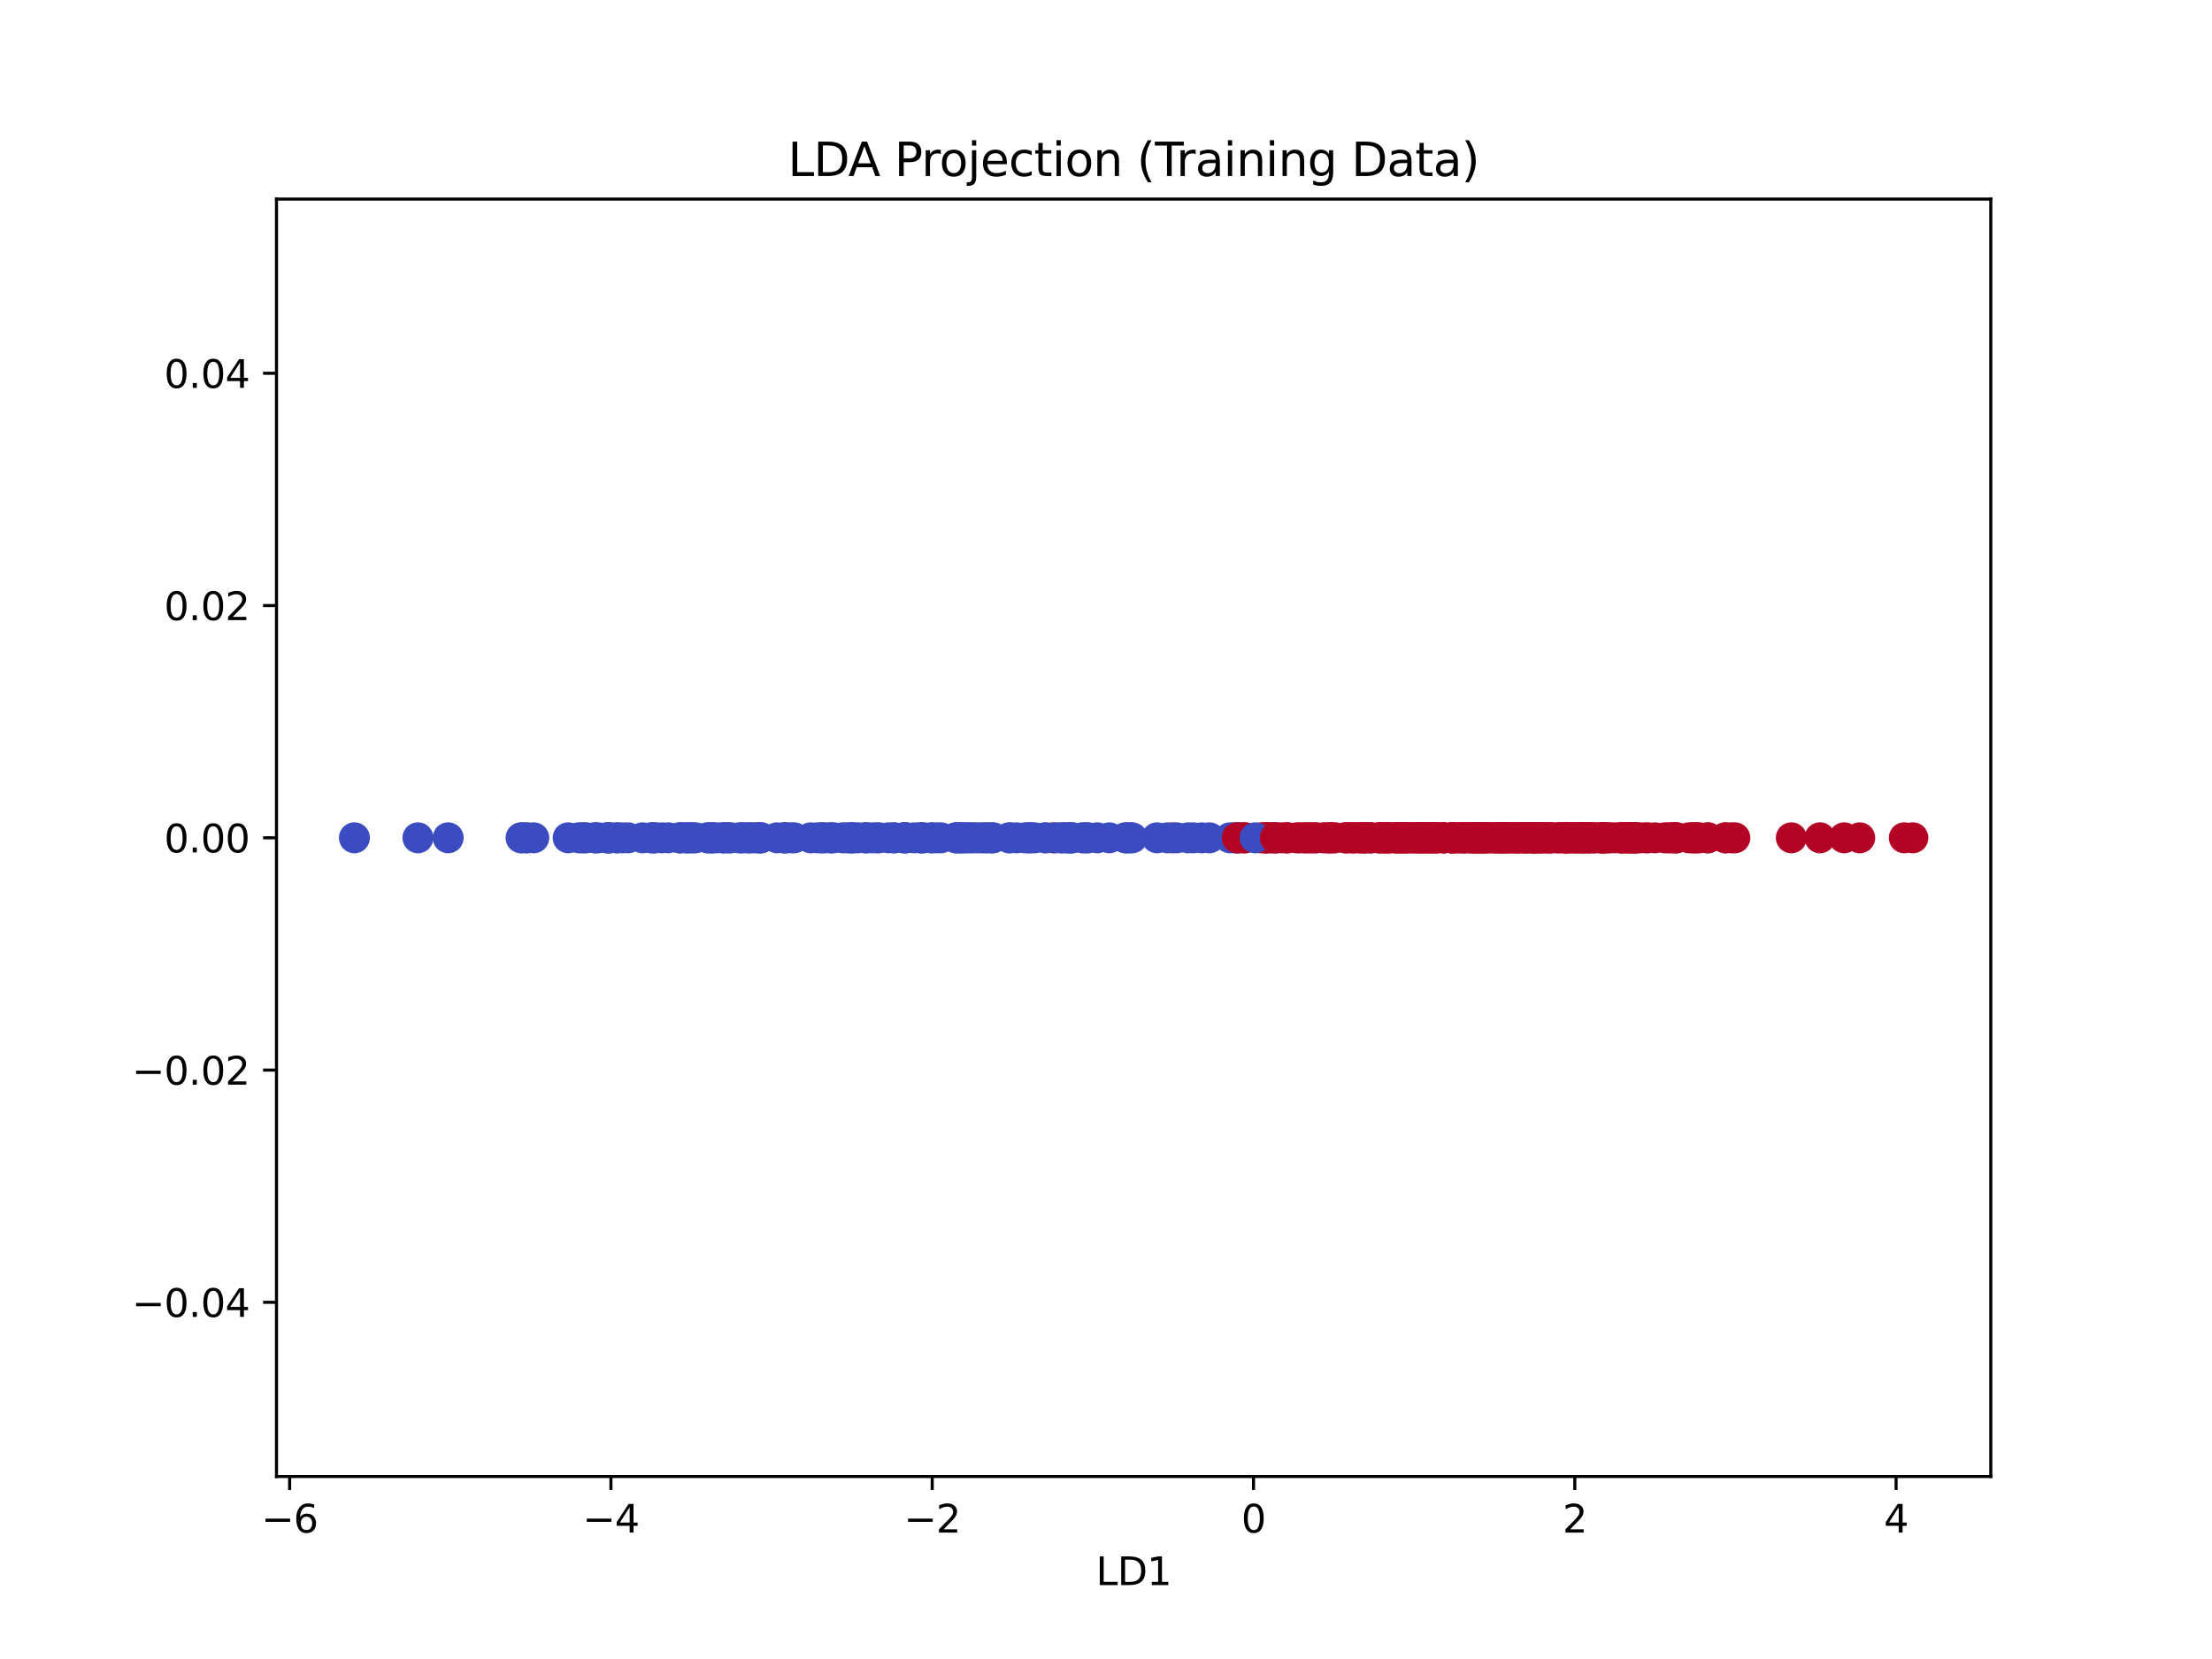 <?xml version="1.0" encoding="utf-8" standalone="no"?>
<!DOCTYPE svg PUBLIC "-//W3C//DTD SVG 1.1//EN"
  "http://www.w3.org/Graphics/SVG/1.1/DTD/svg11.dtd">
<svg xmlns:xlink="http://www.w3.org/1999/xlink" width="576pt" height="432pt" viewBox="0 0 576 432" xmlns="http://www.w3.org/2000/svg" version="1.1">
 <defs>
  <style type="text/css">*{stroke-linejoin: round; stroke-linecap: butt}</style>
 </defs>
 <g id="figure_1">
  <g id="patch_1">
   <path d="M 0 432 
L 576 432 
L 576 0 
L 0 0 
z
" style="fill: #ffffff"/>
  </g>
  <g id="axes_1">
   <g id="patch_2">
    <path d="M 72 384.48 
L 518.4 384.48 
L 518.4 51.84 
L 72 51.84 
z
" style="fill: #ffffff"/>
   </g>
   <g id="PathCollection_1">
    <defs>
     <path id="C0_0_449944f27e" d="M 0 3.536 
C 0.938 3.536 1.837 3.163 2.5 2.5 
C 3.163 1.837 3.536 0.938 3.536 -0 
C 3.536 -0.938 3.163 -1.837 2.5 -2.5 
C 1.837 -3.163 0.938 -3.536 0 -3.536 
C -0.938 -3.536 -1.837 -3.163 -2.5 -2.5 
C -3.163 -1.837 -3.536 -0.938 -3.536 0 
C -3.536 0.938 -3.163 1.837 -2.5 2.5 
C -1.837 3.163 -0.938 3.536 0 3.536 
z
"/>
    </defs>
    <g clip-path="url(#p8480006c65)">
     <use xlink:href="#C0_0_449944f27e" x="435.846" y="218.16" style="fill: #b40426; stroke: #b40426"/>
    </g>
    <g clip-path="url(#p8480006c65)">
     <use xlink:href="#C0_0_449944f27e" x="198.116" y="218.16" style="fill: #3b4cc0; stroke: #3b4cc0"/>
    </g>
    <g clip-path="url(#p8480006c65)">
     <use xlink:href="#C0_0_449944f27e" x="444.682" y="218.16" style="fill: #b40426; stroke: #b40426"/>
    </g>
    <g clip-path="url(#p8480006c65)">
     <use xlink:href="#C0_0_449944f27e" x="382.654" y="218.16" style="fill: #b40426; stroke: #b40426"/>
    </g>
    <g clip-path="url(#p8480006c65)">
     <use xlink:href="#C0_0_449944f27e" x="380.178" y="218.16" style="fill: #b40426; stroke: #b40426"/>
    </g>
    <g clip-path="url(#p8480006c65)">
     <use xlink:href="#C0_0_449944f27e" x="358.871" y="218.16" style="fill: #b40426; stroke: #b40426"/>
    </g>
    <g clip-path="url(#p8480006c65)">
     <use xlink:href="#C0_0_449944f27e" x="363.239" y="218.16" style="fill: #b40426; stroke: #b40426"/>
    </g>
    <g clip-path="url(#p8480006c65)">
     <use xlink:href="#C0_0_449944f27e" x="480.207" y="218.16" style="fill: #b40426; stroke: #b40426"/>
    </g>
    <g clip-path="url(#p8480006c65)">
     <use xlink:href="#C0_0_449944f27e" x="495.878" y="218.16" style="fill: #b40426; stroke: #b40426"/>
    </g>
    <g clip-path="url(#p8480006c65)">
     <use xlink:href="#C0_0_449944f27e" x="352.225" y="218.16" style="fill: #b40426; stroke: #b40426"/>
    </g>
    <g clip-path="url(#p8480006c65)">
     <use xlink:href="#C0_0_449944f27e" x="391.867" y="218.16" style="fill: #b40426; stroke: #b40426"/>
    </g>
    <g clip-path="url(#p8480006c65)">
     <use xlink:href="#C0_0_449944f27e" x="347.479" y="218.16" style="fill: #b40426; stroke: #b40426"/>
    </g>
    <g clip-path="url(#p8480006c65)">
     <use xlink:href="#C0_0_449944f27e" x="279.101" y="218.16" style="fill: #3b4cc0; stroke: #3b4cc0"/>
    </g>
    <g clip-path="url(#p8480006c65)">
     <use xlink:href="#C0_0_449944f27e" x="383.901" y="218.16" style="fill: #b40426; stroke: #b40426"/>
    </g>
    <g clip-path="url(#p8480006c65)">
     <use xlink:href="#C0_0_449944f27e" x="216.234" y="218.16" style="fill: #3b4cc0; stroke: #3b4cc0"/>
    </g>
    <g clip-path="url(#p8480006c65)">
     <use xlink:href="#C0_0_449944f27e" x="396.201" y="218.16" style="fill: #b40426; stroke: #b40426"/>
    </g>
    <g clip-path="url(#p8480006c65)">
     <use xlink:href="#C0_0_449944f27e" x="193.213" y="218.16" style="fill: #3b4cc0; stroke: #3b4cc0"/>
    </g>
    <g clip-path="url(#p8480006c65)">
     <use xlink:href="#C0_0_449944f27e" x="406.941" y="218.16" style="fill: #b40426; stroke: #b40426"/>
    </g>
    <g clip-path="url(#p8480006c65)">
     <use xlink:href="#C0_0_449944f27e" x="253.689" y="218.16" style="fill: #3b4cc0; stroke: #3b4cc0"/>
    </g>
    <g clip-path="url(#p8480006c65)">
     <use xlink:href="#C0_0_449944f27e" x="180.546" y="218.16" style="fill: #3b4cc0; stroke: #3b4cc0"/>
    </g>
    <g clip-path="url(#p8480006c65)">
     <use xlink:href="#C0_0_449944f27e" x="331.384" y="218.16" style="fill: #3b4cc0; stroke: #3b4cc0"/>
    </g>
    <g clip-path="url(#p8480006c65)">
     <use xlink:href="#C0_0_449944f27e" x="359.24" y="218.16" style="fill: #b40426; stroke: #b40426"/>
    </g>
    <g clip-path="url(#p8480006c65)">
     <use xlink:href="#C0_0_449944f27e" x="434.497" y="218.16" style="fill: #b40426; stroke: #b40426"/>
    </g>
    <g clip-path="url(#p8480006c65)">
     <use xlink:href="#C0_0_449944f27e" x="225.205" y="218.16" style="fill: #3b4cc0; stroke: #3b4cc0"/>
    </g>
    <g clip-path="url(#p8480006c65)">
     <use xlink:href="#C0_0_449944f27e" x="436.394" y="218.16" style="fill: #b40426; stroke: #b40426"/>
    </g>
    <g clip-path="url(#p8480006c65)">
     <use xlink:href="#C0_0_449944f27e" x="378.159" y="218.16" style="fill: #b40426; stroke: #b40426"/>
    </g>
    <g clip-path="url(#p8480006c65)">
     <use xlink:href="#C0_0_449944f27e" x="322.273" y="218.16" style="fill: #b40426; stroke: #b40426"/>
    </g>
    <g clip-path="url(#p8480006c65)">
     <use xlink:href="#C0_0_449944f27e" x="193.116" y="218.16" style="fill: #3b4cc0; stroke: #3b4cc0"/>
    </g>
    <g clip-path="url(#p8480006c65)">
     <use xlink:href="#C0_0_449944f27e" x="399.513" y="218.16" style="fill: #b40426; stroke: #b40426"/>
    </g>
    <g clip-path="url(#p8480006c65)">
     <use xlink:href="#C0_0_449944f27e" x="305.33" y="218.16" style="fill: #b40426; stroke: #b40426"/>
    </g>
    <g clip-path="url(#p8480006c65)">
     <use xlink:href="#C0_0_449944f27e" x="385.08" y="218.16" style="fill: #b40426; stroke: #b40426"/>
    </g>
    <g clip-path="url(#p8480006c65)">
     <use xlink:href="#C0_0_449944f27e" x="176.975" y="218.16" style="fill: #3b4cc0; stroke: #3b4cc0"/>
    </g>
    <g clip-path="url(#p8480006c65)">
     <use xlink:href="#C0_0_449944f27e" x="393.954" y="218.16" style="fill: #b40426; stroke: #b40426"/>
    </g>
    <g clip-path="url(#p8480006c65)">
     <use xlink:href="#C0_0_449944f27e" x="378.264" y="218.16" style="fill: #b40426; stroke: #b40426"/>
    </g>
    <g clip-path="url(#p8480006c65)">
     <use xlink:href="#C0_0_449944f27e" x="243.882" y="218.16" style="fill: #3b4cc0; stroke: #3b4cc0"/>
    </g>
    <g clip-path="url(#p8480006c65)">
     <use xlink:href="#C0_0_449944f27e" x="269.47" y="218.16" style="fill: #3b4cc0; stroke: #3b4cc0"/>
    </g>
    <g clip-path="url(#p8480006c65)">
     <use xlink:href="#C0_0_449944f27e" x="154.735" y="218.16" style="fill: #3b4cc0; stroke: #3b4cc0"/>
    </g>
    <g clip-path="url(#p8480006c65)">
     <use xlink:href="#C0_0_449944f27e" x="390.011" y="218.16" style="fill: #b40426; stroke: #b40426"/>
    </g>
    <g clip-path="url(#p8480006c65)">
     <use xlink:href="#C0_0_449944f27e" x="204.695" y="218.16" style="fill: #3b4cc0; stroke: #3b4cc0"/>
    </g>
    <g clip-path="url(#p8480006c65)">
     <use xlink:href="#C0_0_449944f27e" x="330.351" y="218.16" style="fill: #b40426; stroke: #b40426"/>
    </g>
    <g clip-path="url(#p8480006c65)">
     <use xlink:href="#C0_0_449944f27e" x="391.134" y="218.16" style="fill: #b40426; stroke: #b40426"/>
    </g>
    <g clip-path="url(#p8480006c65)">
     <use xlink:href="#C0_0_449944f27e" x="413.768" y="218.16" style="fill: #b40426; stroke: #b40426"/>
    </g>
    <g clip-path="url(#p8480006c65)">
     <use xlink:href="#C0_0_449944f27e" x="293.713" y="218.16" style="fill: #3b4cc0; stroke: #3b4cc0"/>
    </g>
    <g clip-path="url(#p8480006c65)">
     <use xlink:href="#C0_0_449944f27e" x="337.685" y="218.16" style="fill: #b40426; stroke: #b40426"/>
    </g>
    <g clip-path="url(#p8480006c65)">
     <use xlink:href="#C0_0_449944f27e" x="255.697" y="218.16" style="fill: #3b4cc0; stroke: #3b4cc0"/>
    </g>
    <g clip-path="url(#p8480006c65)">
     <use xlink:href="#C0_0_449944f27e" x="370.099" y="218.16" style="fill: #b40426; stroke: #b40426"/>
    </g>
    <g clip-path="url(#p8480006c65)">
     <use xlink:href="#C0_0_449944f27e" x="368.768" y="218.16" style="fill: #b40426; stroke: #b40426"/>
    </g>
    <g clip-path="url(#p8480006c65)">
     <use xlink:href="#C0_0_449944f27e" x="288.853" y="218.16" style="fill: #3b4cc0; stroke: #3b4cc0"/>
    </g>
    <g clip-path="url(#p8480006c65)">
     <use xlink:href="#C0_0_449944f27e" x="417.434" y="218.16" style="fill: #b40426; stroke: #b40426"/>
    </g>
    <g clip-path="url(#p8480006c65)">
     <use xlink:href="#C0_0_449944f27e" x="220.471" y="218.16" style="fill: #3b4cc0; stroke: #3b4cc0"/>
    </g>
    <g clip-path="url(#p8480006c65)">
     <use xlink:href="#C0_0_449944f27e" x="221.469" y="218.16" style="fill: #3b4cc0; stroke: #3b4cc0"/>
    </g>
    <g clip-path="url(#p8480006c65)">
     <use xlink:href="#C0_0_449944f27e" x="219.441" y="218.16" style="fill: #3b4cc0; stroke: #3b4cc0"/>
    </g>
    <g clip-path="url(#p8480006c65)">
     <use xlink:href="#C0_0_449944f27e" x="274.29" y="218.16" style="fill: #b40426; stroke: #b40426"/>
    </g>
    <g clip-path="url(#p8480006c65)">
     <use xlink:href="#C0_0_449944f27e" x="334.972" y="218.16" style="fill: #b40426; stroke: #b40426"/>
    </g>
    <g clip-path="url(#p8480006c65)">
     <use xlink:href="#C0_0_449944f27e" x="428.452" y="218.16" style="fill: #b40426; stroke: #b40426"/>
    </g>
    <g clip-path="url(#p8480006c65)">
     <use xlink:href="#C0_0_449944f27e" x="365.091" y="218.16" style="fill: #b40426; stroke: #b40426"/>
    </g>
    <g clip-path="url(#p8480006c65)">
     <use xlink:href="#C0_0_449944f27e" x="407.985" y="218.16" style="fill: #b40426; stroke: #b40426"/>
    </g>
    <g clip-path="url(#p8480006c65)">
     <use xlink:href="#C0_0_449944f27e" x="314.961" y="218.16" style="fill: #3b4cc0; stroke: #3b4cc0"/>
    </g>
    <g clip-path="url(#p8480006c65)">
     <use xlink:href="#C0_0_449944f27e" x="367.061" y="218.16" style="fill: #b40426; stroke: #b40426"/>
    </g>
    <g clip-path="url(#p8480006c65)">
     <use xlink:href="#C0_0_449944f27e" x="329.515" y="218.16" style="fill: #b40426; stroke: #b40426"/>
    </g>
    <g clip-path="url(#p8480006c65)">
     <use xlink:href="#C0_0_449944f27e" x="364.446" y="218.16" style="fill: #b40426; stroke: #b40426"/>
    </g>
    <g clip-path="url(#p8480006c65)">
     <use xlink:href="#C0_0_449944f27e" x="400.761" y="218.16" style="fill: #b40426; stroke: #b40426"/>
    </g>
    <g clip-path="url(#p8480006c65)">
     <use xlink:href="#C0_0_449944f27e" x="169.893" y="218.16" style="fill: #3b4cc0; stroke: #3b4cc0"/>
    </g>
    <g clip-path="url(#p8480006c65)">
     <use xlink:href="#C0_0_449944f27e" x="373.288" y="218.16" style="fill: #b40426; stroke: #b40426"/>
    </g>
    <g clip-path="url(#p8480006c65)">
     <use xlink:href="#C0_0_449944f27e" x="403.677" y="218.16" style="fill: #b40426; stroke: #b40426"/>
    </g>
    <g clip-path="url(#p8480006c65)">
     <use xlink:href="#C0_0_449944f27e" x="430.951" y="218.16" style="fill: #b40426; stroke: #b40426"/>
    </g>
    <g clip-path="url(#p8480006c65)">
     <use xlink:href="#C0_0_449944f27e" x="211.111" y="218.16" style="fill: #3b4cc0; stroke: #3b4cc0"/>
    </g>
    <g clip-path="url(#p8480006c65)">
     <use xlink:href="#C0_0_449944f27e" x="345.298" y="218.16" style="fill: #b40426; stroke: #b40426"/>
    </g>
    <g clip-path="url(#p8480006c65)">
     <use xlink:href="#C0_0_449944f27e" x="389.127" y="218.16" style="fill: #b40426; stroke: #b40426"/>
    </g>
    <g clip-path="url(#p8480006c65)">
     <use xlink:href="#C0_0_449944f27e" x="283.316" y="218.16" style="fill: #3b4cc0; stroke: #3b4cc0"/>
    </g>
    <g clip-path="url(#p8480006c65)">
     <use xlink:href="#C0_0_449944f27e" x="258.638" y="218.16" style="fill: #3b4cc0; stroke: #3b4cc0"/>
    </g>
    <g clip-path="url(#p8480006c65)">
     <use xlink:href="#C0_0_449944f27e" x="390.702" y="218.16" style="fill: #b40426; stroke: #b40426"/>
    </g>
    <g clip-path="url(#p8480006c65)">
     <use xlink:href="#C0_0_449944f27e" x="375.921" y="218.16" style="fill: #b40426; stroke: #b40426"/>
    </g>
    <g clip-path="url(#p8480006c65)">
     <use xlink:href="#C0_0_449944f27e" x="160.727" y="218.16" style="fill: #3b4cc0; stroke: #3b4cc0"/>
    </g>
    <g clip-path="url(#p8480006c65)">
     <use xlink:href="#C0_0_449944f27e" x="424.338" y="218.16" style="fill: #b40426; stroke: #b40426"/>
    </g>
    <g clip-path="url(#p8480006c65)">
     <use xlink:href="#C0_0_449944f27e" x="355.164" y="218.16" style="fill: #b40426; stroke: #b40426"/>
    </g>
    <g clip-path="url(#p8480006c65)">
     <use xlink:href="#C0_0_449944f27e" x="417.471" y="218.16" style="fill: #b40426; stroke: #b40426"/>
    </g>
    <g clip-path="url(#p8480006c65)">
     <use xlink:href="#C0_0_449944f27e" x="361.32" y="218.16" style="fill: #b40426; stroke: #b40426"/>
    </g>
    <g clip-path="url(#p8480006c65)">
     <use xlink:href="#C0_0_449944f27e" x="413.602" y="218.16" style="fill: #b40426; stroke: #b40426"/>
    </g>
    <g clip-path="url(#p8480006c65)">
     <use xlink:href="#C0_0_449944f27e" x="157.85" y="218.16" style="fill: #3b4cc0; stroke: #3b4cc0"/>
    </g>
    <g clip-path="url(#p8480006c65)">
     <use xlink:href="#C0_0_449944f27e" x="172.371" y="218.16" style="fill: #3b4cc0; stroke: #3b4cc0"/>
    </g>
    <g clip-path="url(#p8480006c65)">
     <use xlink:href="#C0_0_449944f27e" x="272.476" y="218.16" style="fill: #3b4cc0; stroke: #3b4cc0"/>
    </g>
    <g clip-path="url(#p8480006c65)">
     <use xlink:href="#C0_0_449944f27e" x="249.006" y="218.16" style="fill: #3b4cc0; stroke: #3b4cc0"/>
    </g>
    <g clip-path="url(#p8480006c65)">
     <use xlink:href="#C0_0_449944f27e" x="257.089" y="218.16" style="fill: #3b4cc0; stroke: #3b4cc0"/>
    </g>
    <g clip-path="url(#p8480006c65)">
     <use xlink:href="#C0_0_449944f27e" x="340.313" y="218.16" style="fill: #b40426; stroke: #b40426"/>
    </g>
    <g clip-path="url(#p8480006c65)">
     <use xlink:href="#C0_0_449944f27e" x="417.194" y="218.16" style="fill: #b40426; stroke: #b40426"/>
    </g>
    <g clip-path="url(#p8480006c65)">
     <use xlink:href="#C0_0_449944f27e" x="242.698" y="218.16" style="fill: #3b4cc0; stroke: #3b4cc0"/>
    </g>
    <g clip-path="url(#p8480006c65)">
     <use xlink:href="#C0_0_449944f27e" x="170.542" y="218.16" style="fill: #3b4cc0; stroke: #3b4cc0"/>
    </g>
    <g clip-path="url(#p8480006c65)">
     <use xlink:href="#C0_0_449944f27e" x="424.473" y="218.16" style="fill: #b40426; stroke: #b40426"/>
    </g>
    <g clip-path="url(#p8480006c65)">
     <use xlink:href="#C0_0_449944f27e" x="138.987" y="218.16" style="fill: #3b4cc0; stroke: #3b4cc0"/>
    </g>
    <g clip-path="url(#p8480006c65)">
     <use xlink:href="#C0_0_449944f27e" x="441.929" y="218.16" style="fill: #b40426; stroke: #b40426"/>
    </g>
    <g clip-path="url(#p8480006c65)">
     <use xlink:href="#C0_0_449944f27e" x="195.952" y="218.16" style="fill: #3b4cc0; stroke: #3b4cc0"/>
    </g>
    <g clip-path="url(#p8480006c65)">
     <use xlink:href="#C0_0_449944f27e" x="407.797" y="218.16" style="fill: #b40426; stroke: #b40426"/>
    </g>
    <g clip-path="url(#p8480006c65)">
     <use xlink:href="#C0_0_449944f27e" x="252.814" y="218.16" style="fill: #3b4cc0; stroke: #3b4cc0"/>
    </g>
    <g clip-path="url(#p8480006c65)">
     <use xlink:href="#C0_0_449944f27e" x="412.467" y="218.16" style="fill: #b40426; stroke: #b40426"/>
    </g>
    <g clip-path="url(#p8480006c65)">
     <use xlink:href="#C0_0_449944f27e" x="440.648" y="218.16" style="fill: #b40426; stroke: #b40426"/>
    </g>
    <g clip-path="url(#p8480006c65)">
     <use xlink:href="#C0_0_449944f27e" x="405.356" y="218.16" style="fill: #b40426; stroke: #b40426"/>
    </g>
    <g clip-path="url(#p8480006c65)">
     <use xlink:href="#C0_0_449944f27e" x="222.349" y="218.16" style="fill: #3b4cc0; stroke: #3b4cc0"/>
    </g>
    <g clip-path="url(#p8480006c65)">
     <use xlink:href="#C0_0_449944f27e" x="382.764" y="218.16" style="fill: #b40426; stroke: #b40426"/>
    </g>
    <g clip-path="url(#p8480006c65)">
     <use xlink:href="#C0_0_449944f27e" x="206.092" y="218.16" style="fill: #3b4cc0; stroke: #3b4cc0"/>
    </g>
    <g clip-path="url(#p8480006c65)">
     <use xlink:href="#C0_0_449944f27e" x="329.411" y="218.16" style="fill: #b40426; stroke: #b40426"/>
    </g>
    <g clip-path="url(#p8480006c65)">
     <use xlink:href="#C0_0_449944f27e" x="232.756" y="218.16" style="fill: #3b4cc0; stroke: #3b4cc0"/>
    </g>
    <g clip-path="url(#p8480006c65)">
     <use xlink:href="#C0_0_449944f27e" x="374.047" y="218.16" style="fill: #b40426; stroke: #b40426"/>
    </g>
    <g clip-path="url(#p8480006c65)">
     <use xlink:href="#C0_0_449944f27e" x="238.099" y="218.16" style="fill: #3b4cc0; stroke: #3b4cc0"/>
    </g>
    <g clip-path="url(#p8480006c65)">
     <use xlink:href="#C0_0_449944f27e" x="484.268" y="218.16" style="fill: #b40426; stroke: #b40426"/>
    </g>
    <g clip-path="url(#p8480006c65)">
     <use xlink:href="#C0_0_449944f27e" x="417.444" y="218.16" style="fill: #b40426; stroke: #b40426"/>
    </g>
    <g clip-path="url(#p8480006c65)">
     <use xlink:href="#C0_0_449944f27e" x="383.98" y="218.16" style="fill: #b40426; stroke: #b40426"/>
    </g>
    <g clip-path="url(#p8480006c65)">
     <use xlink:href="#C0_0_449944f27e" x="204.56" y="218.16" style="fill: #3b4cc0; stroke: #3b4cc0"/>
    </g>
    <g clip-path="url(#p8480006c65)">
     <use xlink:href="#C0_0_449944f27e" x="392.293" y="218.16" style="fill: #b40426; stroke: #b40426"/>
    </g>
    <g clip-path="url(#p8480006c65)">
     <use xlink:href="#C0_0_449944f27e" x="400.546" y="218.16" style="fill: #b40426; stroke: #b40426"/>
    </g>
    <g clip-path="url(#p8480006c65)">
     <use xlink:href="#C0_0_449944f27e" x="331.011" y="218.16" style="fill: #b40426; stroke: #b40426"/>
    </g>
    <g clip-path="url(#p8480006c65)">
     <use xlink:href="#C0_0_449944f27e" x="186.744" y="218.16" style="fill: #3b4cc0; stroke: #3b4cc0"/>
    </g>
    <g clip-path="url(#p8480006c65)">
     <use xlink:href="#C0_0_449944f27e" x="150.73" y="218.16" style="fill: #3b4cc0; stroke: #3b4cc0"/>
    </g>
    <g clip-path="url(#p8480006c65)">
     <use xlink:href="#C0_0_449944f27e" x="310.74" y="218.16" style="fill: #3b4cc0; stroke: #3b4cc0"/>
    </g>
    <g clip-path="url(#p8480006c65)">
     <use xlink:href="#C0_0_449944f27e" x="451.747" y="218.16" style="fill: #b40426; stroke: #b40426"/>
    </g>
    <g clip-path="url(#p8480006c65)">
     <use xlink:href="#C0_0_449944f27e" x="423.56" y="218.16" style="fill: #b40426; stroke: #b40426"/>
    </g>
    <g clip-path="url(#p8480006c65)">
     <use xlink:href="#C0_0_449944f27e" x="399.822" y="218.16" style="fill: #b40426; stroke: #b40426"/>
    </g>
    <g clip-path="url(#p8480006c65)">
     <use xlink:href="#C0_0_449944f27e" x="240.504" y="218.16" style="fill: #3b4cc0; stroke: #3b4cc0"/>
    </g>
    <g clip-path="url(#p8480006c65)">
     <use xlink:href="#C0_0_449944f27e" x="151.457" y="218.16" style="fill: #3b4cc0; stroke: #3b4cc0"/>
    </g>
    <g clip-path="url(#p8480006c65)">
     <use xlink:href="#C0_0_449944f27e" x="355.444" y="218.16" style="fill: #b40426; stroke: #b40426"/>
    </g>
    <g clip-path="url(#p8480006c65)">
     <use xlink:href="#C0_0_449944f27e" x="378.701" y="218.16" style="fill: #b40426; stroke: #b40426"/>
    </g>
    <g clip-path="url(#p8480006c65)">
     <use xlink:href="#C0_0_449944f27e" x="329.212" y="218.16" style="fill: #b40426; stroke: #b40426"/>
    </g>
    <g clip-path="url(#p8480006c65)">
     <use xlink:href="#C0_0_449944f27e" x="433.518" y="218.16" style="fill: #b40426; stroke: #b40426"/>
    </g>
    <g clip-path="url(#p8480006c65)">
     <use xlink:href="#C0_0_449944f27e" x="137.122" y="218.16" style="fill: #3b4cc0; stroke: #3b4cc0"/>
    </g>
    <g clip-path="url(#p8480006c65)">
     <use xlink:href="#C0_0_449944f27e" x="369.431" y="218.16" style="fill: #b40426; stroke: #b40426"/>
    </g>
    <g clip-path="url(#p8480006c65)">
     <use xlink:href="#C0_0_449944f27e" x="248.912" y="218.16" style="fill: #3b4cc0; stroke: #3b4cc0"/>
    </g>
    <g clip-path="url(#p8480006c65)">
     <use xlink:href="#C0_0_449944f27e" x="178.826" y="218.16" style="fill: #3b4cc0; stroke: #3b4cc0"/>
    </g>
    <g clip-path="url(#p8480006c65)">
     <use xlink:href="#C0_0_449944f27e" x="385.616" y="218.16" style="fill: #b40426; stroke: #b40426"/>
    </g>
    <g clip-path="url(#p8480006c65)">
     <use xlink:href="#C0_0_449944f27e" x="158.633" y="218.16" style="fill: #3b4cc0; stroke: #3b4cc0"/>
    </g>
    <g clip-path="url(#p8480006c65)">
     <use xlink:href="#C0_0_449944f27e" x="396.351" y="218.16" style="fill: #b40426; stroke: #b40426"/>
    </g>
    <g clip-path="url(#p8480006c65)">
     <use xlink:href="#C0_0_449944f27e" x="397.303" y="218.16" style="fill: #b40426; stroke: #b40426"/>
    </g>
    <g clip-path="url(#p8480006c65)">
     <use xlink:href="#C0_0_449944f27e" x="412.051" y="218.16" style="fill: #b40426; stroke: #b40426"/>
    </g>
    <g clip-path="url(#p8480006c65)">
     <use xlink:href="#C0_0_449944f27e" x="282.11" y="218.16" style="fill: #3b4cc0; stroke: #3b4cc0"/>
    </g>
    <g clip-path="url(#p8480006c65)">
     <use xlink:href="#C0_0_449944f27e" x="405.881" y="218.16" style="fill: #b40426; stroke: #b40426"/>
    </g>
    <g clip-path="url(#p8480006c65)">
     <use xlink:href="#C0_0_449944f27e" x="351.405" y="218.16" style="fill: #b40426; stroke: #b40426"/>
    </g>
    <g clip-path="url(#p8480006c65)">
     <use xlink:href="#C0_0_449944f27e" x="264.757" y="218.16" style="fill: #3b4cc0; stroke: #3b4cc0"/>
    </g>
    <g clip-path="url(#p8480006c65)">
     <use xlink:href="#C0_0_449944f27e" x="384.495" y="218.16" style="fill: #b40426; stroke: #b40426"/>
    </g>
    <g clip-path="url(#p8480006c65)">
     <use xlink:href="#C0_0_449944f27e" x="185.498" y="218.16" style="fill: #3b4cc0; stroke: #3b4cc0"/>
    </g>
    <g clip-path="url(#p8480006c65)">
     <use xlink:href="#C0_0_449944f27e" x="407.847" y="218.16" style="fill: #b40426; stroke: #b40426"/>
    </g>
    <g clip-path="url(#p8480006c65)">
     <use xlink:href="#C0_0_449944f27e" x="344.611" y="218.16" style="fill: #b40426; stroke: #b40426"/>
    </g>
    <g clip-path="url(#p8480006c65)">
     <use xlink:href="#C0_0_449944f27e" x="179.97" y="218.16" style="fill: #3b4cc0; stroke: #3b4cc0"/>
    </g>
    <g clip-path="url(#p8480006c65)">
     <use xlink:href="#C0_0_449944f27e" x="367.836" y="218.16" style="fill: #b40426; stroke: #b40426"/>
    </g>
    <g clip-path="url(#p8480006c65)">
     <use xlink:href="#C0_0_449944f27e" x="391.618" y="218.16" style="fill: #b40426; stroke: #b40426"/>
    </g>
    <g clip-path="url(#p8480006c65)">
     <use xlink:href="#C0_0_449944f27e" x="257.816" y="218.16" style="fill: #3b4cc0; stroke: #3b4cc0"/>
    </g>
    <g clip-path="url(#p8480006c65)">
     <use xlink:href="#C0_0_449944f27e" x="386.748" y="218.16" style="fill: #b40426; stroke: #b40426"/>
    </g>
    <g clip-path="url(#p8480006c65)">
     <use xlink:href="#C0_0_449944f27e" x="418.9" y="218.16" style="fill: #b40426; stroke: #b40426"/>
    </g>
    <g clip-path="url(#p8480006c65)">
     <use xlink:href="#C0_0_449944f27e" x="408.967" y="218.16" style="fill: #b40426; stroke: #b40426"/>
    </g>
    <g clip-path="url(#p8480006c65)">
     <use xlink:href="#C0_0_449944f27e" x="188.116" y="218.16" style="fill: #3b4cc0; stroke: #3b4cc0"/>
    </g>
    <g clip-path="url(#p8480006c65)">
     <use xlink:href="#C0_0_449944f27e" x="393.837" y="218.16" style="fill: #b40426; stroke: #b40426"/>
    </g>
    <g clip-path="url(#p8480006c65)">
     <use xlink:href="#C0_0_449944f27e" x="283.016" y="218.16" style="fill: #3b4cc0; stroke: #3b4cc0"/>
    </g>
    <g clip-path="url(#p8480006c65)">
     <use xlink:href="#C0_0_449944f27e" x="346.151" y="218.16" style="fill: #b40426; stroke: #b40426"/>
    </g>
    <g clip-path="url(#p8480006c65)">
     <use xlink:href="#C0_0_449944f27e" x="363.52" y="218.16" style="fill: #b40426; stroke: #b40426"/>
    </g>
    <g clip-path="url(#p8480006c65)">
     <use xlink:href="#C0_0_449944f27e" x="395.206" y="218.16" style="fill: #b40426; stroke: #b40426"/>
    </g>
    <g clip-path="url(#p8480006c65)">
     <use xlink:href="#C0_0_449944f27e" x="152.617" y="218.16" style="fill: #3b4cc0; stroke: #3b4cc0"/>
    </g>
    <g clip-path="url(#p8480006c65)">
     <use xlink:href="#C0_0_449944f27e" x="250.007" y="218.16" style="fill: #3b4cc0; stroke: #3b4cc0"/>
    </g>
    <g clip-path="url(#p8480006c65)">
     <use xlink:href="#C0_0_449944f27e" x="322.023" y="218.16" style="fill: #b40426; stroke: #b40426"/>
    </g>
    <g clip-path="url(#p8480006c65)">
     <use xlink:href="#C0_0_449944f27e" x="425.214" y="218.16" style="fill: #b40426; stroke: #b40426"/>
    </g>
    <g clip-path="url(#p8480006c65)">
     <use xlink:href="#C0_0_449944f27e" x="217.06" y="218.16" style="fill: #3b4cc0; stroke: #3b4cc0"/>
    </g>
    <g clip-path="url(#p8480006c65)">
     <use xlink:href="#C0_0_449944f27e" x="359.291" y="218.16" style="fill: #b40426; stroke: #b40426"/>
    </g>
    <g clip-path="url(#p8480006c65)">
     <use xlink:href="#C0_0_449944f27e" x="371.499" y="218.16" style="fill: #b40426; stroke: #b40426"/>
    </g>
    <g clip-path="url(#p8480006c65)">
     <use xlink:href="#C0_0_449944f27e" x="170.463" y="218.16" style="fill: #3b4cc0; stroke: #3b4cc0"/>
    </g>
    <g clip-path="url(#p8480006c65)">
     <use xlink:href="#C0_0_449944f27e" x="329.816" y="218.16" style="fill: #b40426; stroke: #b40426"/>
    </g>
    <g clip-path="url(#p8480006c65)">
     <use xlink:href="#C0_0_449944f27e" x="335.401" y="218.16" style="fill: #b40426; stroke: #b40426"/>
    </g>
    <g clip-path="url(#p8480006c65)">
     <use xlink:href="#C0_0_449944f27e" x="359.718" y="218.16" style="fill: #b40426; stroke: #b40426"/>
    </g>
    <g clip-path="url(#p8480006c65)">
     <use xlink:href="#C0_0_449944f27e" x="281.961" y="218.16" style="fill: #3b4cc0; stroke: #3b4cc0"/>
    </g>
    <g clip-path="url(#p8480006c65)">
     <use xlink:href="#C0_0_449944f27e" x="323.43" y="218.16" style="fill: #b40426; stroke: #b40426"/>
    </g>
    <g clip-path="url(#p8480006c65)">
     <use xlink:href="#C0_0_449944f27e" x="228.32" y="218.16" style="fill: #3b4cc0; stroke: #3b4cc0"/>
    </g>
    <g clip-path="url(#p8480006c65)">
     <use xlink:href="#C0_0_449944f27e" x="239.592" y="218.16" style="fill: #3b4cc0; stroke: #3b4cc0"/>
    </g>
    <g clip-path="url(#p8480006c65)">
     <use xlink:href="#C0_0_449944f27e" x="216.351" y="218.16" style="fill: #3b4cc0; stroke: #3b4cc0"/>
    </g>
    <g clip-path="url(#p8480006c65)">
     <use xlink:href="#C0_0_449944f27e" x="174.03" y="218.16" style="fill: #3b4cc0; stroke: #3b4cc0"/>
    </g>
    <g clip-path="url(#p8480006c65)">
     <use xlink:href="#C0_0_449944f27e" x="435.227" y="218.16" style="fill: #b40426; stroke: #b40426"/>
    </g>
    <g clip-path="url(#p8480006c65)">
     <use xlink:href="#C0_0_449944f27e" x="181.176" y="218.16" style="fill: #3b4cc0; stroke: #3b4cc0"/>
    </g>
    <g clip-path="url(#p8480006c65)">
     <use xlink:href="#C0_0_449944f27e" x="227.11" y="218.16" style="fill: #3b4cc0; stroke: #3b4cc0"/>
    </g>
    <g clip-path="url(#p8480006c65)">
     <use xlink:href="#C0_0_449944f27e" x="333.683" y="218.16" style="fill: #b40426; stroke: #b40426"/>
    </g>
    <g clip-path="url(#p8480006c65)">
     <use xlink:href="#C0_0_449944f27e" x="278.467" y="218.16" style="fill: #3b4cc0; stroke: #3b4cc0"/>
    </g>
    <g clip-path="url(#p8480006c65)">
     <use xlink:href="#C0_0_449944f27e" x="372.28" y="218.16" style="fill: #b40426; stroke: #b40426"/>
    </g>
    <g clip-path="url(#p8480006c65)">
     <use xlink:href="#C0_0_449944f27e" x="379.849" y="218.16" style="fill: #b40426; stroke: #b40426"/>
    </g>
    <g clip-path="url(#p8480006c65)">
     <use xlink:href="#C0_0_449944f27e" x="373.161" y="218.16" style="fill: #b40426; stroke: #b40426"/>
    </g>
    <g clip-path="url(#p8480006c65)">
     <use xlink:href="#C0_0_449944f27e" x="403.039" y="218.16" style="fill: #b40426; stroke: #b40426"/>
    </g>
    <g clip-path="url(#p8480006c65)">
     <use xlink:href="#C0_0_449944f27e" x="413.173" y="218.16" style="fill: #b40426; stroke: #b40426"/>
    </g>
    <g clip-path="url(#p8480006c65)">
     <use xlink:href="#C0_0_449944f27e" x="442.522" y="218.16" style="fill: #b40426; stroke: #b40426"/>
    </g>
    <g clip-path="url(#p8480006c65)">
     <use xlink:href="#C0_0_449944f27e" x="341.492" y="218.16" style="fill: #b40426; stroke: #b40426"/>
    </g>
    <g clip-path="url(#p8480006c65)">
     <use xlink:href="#C0_0_449944f27e" x="449.289" y="218.16" style="fill: #b40426; stroke: #b40426"/>
    </g>
    <g clip-path="url(#p8480006c65)">
     <use xlink:href="#C0_0_449944f27e" x="372.752" y="218.16" style="fill: #b40426; stroke: #b40426"/>
    </g>
    <g clip-path="url(#p8480006c65)">
     <use xlink:href="#C0_0_449944f27e" x="338.263" y="218.16" style="fill: #b40426; stroke: #b40426"/>
    </g>
    <g clip-path="url(#p8480006c65)">
     <use xlink:href="#C0_0_449944f27e" x="179.281" y="218.16" style="fill: #3b4cc0; stroke: #3b4cc0"/>
    </g>
    <g clip-path="url(#p8480006c65)">
     <use xlink:href="#C0_0_449944f27e" x="355.179" y="218.16" style="fill: #b40426; stroke: #b40426"/>
    </g>
    <g clip-path="url(#p8480006c65)">
     <use xlink:href="#C0_0_449944f27e" x="356.907" y="218.16" style="fill: #b40426; stroke: #b40426"/>
    </g>
    <g clip-path="url(#p8480006c65)">
     <use xlink:href="#C0_0_449944f27e" x="312.954" y="218.16" style="fill: #3b4cc0; stroke: #3b4cc0"/>
    </g>
    <g clip-path="url(#p8480006c65)">
     <use xlink:href="#C0_0_449944f27e" x="370.274" y="218.16" style="fill: #b40426; stroke: #b40426"/>
    </g>
    <g clip-path="url(#p8480006c65)">
     <use xlink:href="#C0_0_449944f27e" x="320.247" y="218.16" style="fill: #3b4cc0; stroke: #3b4cc0"/>
    </g>
    <g clip-path="url(#p8480006c65)">
     <use xlink:href="#C0_0_449944f27e" x="449.35" y="218.16" style="fill: #b40426; stroke: #b40426"/>
    </g>
    <g clip-path="url(#p8480006c65)">
     <use xlink:href="#C0_0_449944f27e" x="341.312" y="218.16" style="fill: #b40426; stroke: #b40426"/>
    </g>
    <g clip-path="url(#p8480006c65)">
     <use xlink:href="#C0_0_449944f27e" x="373.661" y="218.16" style="fill: #b40426; stroke: #b40426"/>
    </g>
    <g clip-path="url(#p8480006c65)">
     <use xlink:href="#C0_0_449944f27e" x="194.802" y="218.16" style="fill: #3b4cc0; stroke: #3b4cc0"/>
    </g>
    <g clip-path="url(#p8480006c65)">
     <use xlink:href="#C0_0_449944f27e" x="415.283" y="218.16" style="fill: #b40426; stroke: #b40426"/>
    </g>
    <g clip-path="url(#p8480006c65)">
     <use xlink:href="#C0_0_449944f27e" x="375.972" y="218.16" style="fill: #b40426; stroke: #b40426"/>
    </g>
    <g clip-path="url(#p8480006c65)">
     <use xlink:href="#C0_0_449944f27e" x="301.281" y="218.16" style="fill: #3b4cc0; stroke: #3b4cc0"/>
    </g>
    <g clip-path="url(#p8480006c65)">
     <use xlink:href="#C0_0_449944f27e" x="262.73" y="218.16" style="fill: #3b4cc0; stroke: #3b4cc0"/>
    </g>
    <g clip-path="url(#p8480006c65)">
     <use xlink:href="#C0_0_449944f27e" x="335.017" y="218.16" style="fill: #b40426; stroke: #b40426"/>
    </g>
    <g clip-path="url(#p8480006c65)">
     <use xlink:href="#C0_0_449944f27e" x="158.884" y="218.16" style="fill: #3b4cc0; stroke: #3b4cc0"/>
    </g>
    <g clip-path="url(#p8480006c65)">
     <use xlink:href="#C0_0_449944f27e" x="410.727" y="218.16" style="fill: #b40426; stroke: #b40426"/>
    </g>
    <g clip-path="url(#p8480006c65)">
     <use xlink:href="#C0_0_449944f27e" x="108.83" y="218.16" style="fill: #3b4cc0; stroke: #3b4cc0"/>
    </g>
    <g clip-path="url(#p8480006c65)">
     <use xlink:href="#C0_0_449944f27e" x="418.025" y="218.16" style="fill: #b40426; stroke: #b40426"/>
    </g>
    <g clip-path="url(#p8480006c65)">
     <use xlink:href="#C0_0_449944f27e" x="361.952" y="218.16" style="fill: #b40426; stroke: #b40426"/>
    </g>
    <g clip-path="url(#p8480006c65)">
     <use xlink:href="#C0_0_449944f27e" x="223.393" y="218.16" style="fill: #3b4cc0; stroke: #3b4cc0"/>
    </g>
    <g clip-path="url(#p8480006c65)">
     <use xlink:href="#C0_0_449944f27e" x="364.846" y="218.16" style="fill: #b40426; stroke: #b40426"/>
    </g>
    <g clip-path="url(#p8480006c65)">
     <use xlink:href="#C0_0_449944f27e" x="352.594" y="218.16" style="fill: #b40426; stroke: #b40426"/>
    </g>
    <g clip-path="url(#p8480006c65)">
     <use xlink:href="#C0_0_449944f27e" x="436.297" y="218.16" style="fill: #b40426; stroke: #b40426"/>
    </g>
    <g clip-path="url(#p8480006c65)">
     <use xlink:href="#C0_0_449944f27e" x="390.909" y="218.16" style="fill: #b40426; stroke: #b40426"/>
    </g>
    <g clip-path="url(#p8480006c65)">
     <use xlink:href="#C0_0_449944f27e" x="397.714" y="218.16" style="fill: #b40426; stroke: #b40426"/>
    </g>
    <g clip-path="url(#p8480006c65)">
     <use xlink:href="#C0_0_449944f27e" x="389.917" y="218.16" style="fill: #b40426; stroke: #b40426"/>
    </g>
    <g clip-path="url(#p8480006c65)">
     <use xlink:href="#C0_0_449944f27e" x="332.345" y="218.16" style="fill: #b40426; stroke: #b40426"/>
    </g>
    <g clip-path="url(#p8480006c65)">
     <use xlink:href="#C0_0_449944f27e" x="416.451" y="218.16" style="fill: #b40426; stroke: #b40426"/>
    </g>
    <g clip-path="url(#p8480006c65)">
     <use xlink:href="#C0_0_449944f27e" x="385.308" y="218.16" style="fill: #b40426; stroke: #b40426"/>
    </g>
    <g clip-path="url(#p8480006c65)">
     <use xlink:href="#C0_0_449944f27e" x="356.235" y="218.16" style="fill: #3b4cc0; stroke: #3b4cc0"/>
    </g>
    <g clip-path="url(#p8480006c65)">
     <use xlink:href="#C0_0_449944f27e" x="267.693" y="218.16" style="fill: #3b4cc0; stroke: #3b4cc0"/>
    </g>
    <g clip-path="url(#p8480006c65)">
     <use xlink:href="#C0_0_449944f27e" x="342.539" y="218.16" style="fill: #b40426; stroke: #b40426"/>
    </g>
    <g clip-path="url(#p8480006c65)">
     <use xlink:href="#C0_0_449944f27e" x="163.577" y="218.16" style="fill: #3b4cc0; stroke: #3b4cc0"/>
    </g>
    <g clip-path="url(#p8480006c65)">
     <use xlink:href="#C0_0_449944f27e" x="375.771" y="218.16" style="fill: #b40426; stroke: #b40426"/>
    </g>
    <g clip-path="url(#p8480006c65)">
     <use xlink:href="#C0_0_449944f27e" x="444.742" y="218.16" style="fill: #b40426; stroke: #b40426"/>
    </g>
    <g clip-path="url(#p8480006c65)">
     <use xlink:href="#C0_0_449944f27e" x="378.158" y="218.16" style="fill: #b40426; stroke: #b40426"/>
    </g>
    <g clip-path="url(#p8480006c65)">
     <use xlink:href="#C0_0_449944f27e" x="424.157" y="218.16" style="fill: #b40426; stroke: #b40426"/>
    </g>
    <g clip-path="url(#p8480006c65)">
     <use xlink:href="#C0_0_449944f27e" x="350.591" y="218.16" style="fill: #b40426; stroke: #b40426"/>
    </g>
    <g clip-path="url(#p8480006c65)">
     <use xlink:href="#C0_0_449944f27e" x="416.905" y="218.16" style="fill: #b40426; stroke: #b40426"/>
    </g>
    <g clip-path="url(#p8480006c65)">
     <use xlink:href="#C0_0_449944f27e" x="213.907" y="218.16" style="fill: #3b4cc0; stroke: #3b4cc0"/>
    </g>
    <g clip-path="url(#p8480006c65)">
     <use xlink:href="#C0_0_449944f27e" x="426.979" y="218.16" style="fill: #b40426; stroke: #b40426"/>
    </g>
    <g clip-path="url(#p8480006c65)">
     <use xlink:href="#C0_0_449944f27e" x="116.702" y="218.16" style="fill: #3b4cc0; stroke: #3b4cc0"/>
    </g>
    <g clip-path="url(#p8480006c65)">
     <use xlink:href="#C0_0_449944f27e" x="204.046" y="218.16" style="fill: #3b4cc0; stroke: #3b4cc0"/>
    </g>
    <g clip-path="url(#p8480006c65)">
     <use xlink:href="#C0_0_449944f27e" x="387.643" y="218.16" style="fill: #b40426; stroke: #b40426"/>
    </g>
    <g clip-path="url(#p8480006c65)">
     <use xlink:href="#C0_0_449944f27e" x="357.107" y="218.16" style="fill: #b40426; stroke: #b40426"/>
    </g>
    <g clip-path="url(#p8480006c65)">
     <use xlink:href="#C0_0_449944f27e" x="412.131" y="218.16" style="fill: #b40426; stroke: #b40426"/>
    </g>
    <g clip-path="url(#p8480006c65)">
     <use xlink:href="#C0_0_449944f27e" x="268.047" y="218.16" style="fill: #3b4cc0; stroke: #3b4cc0"/>
    </g>
    <g clip-path="url(#p8480006c65)">
     <use xlink:href="#C0_0_449944f27e" x="401.569" y="218.16" style="fill: #b40426; stroke: #b40426"/>
    </g>
    <g clip-path="url(#p8480006c65)">
     <use xlink:href="#C0_0_449944f27e" x="395.223" y="218.16" style="fill: #b40426; stroke: #b40426"/>
    </g>
    <g clip-path="url(#p8480006c65)">
     <use xlink:href="#C0_0_449944f27e" x="411.276" y="218.16" style="fill: #b40426; stroke: #b40426"/>
    </g>
    <g clip-path="url(#p8480006c65)">
     <use xlink:href="#C0_0_449944f27e" x="177.216" y="218.16" style="fill: #3b4cc0; stroke: #3b4cc0"/>
    </g>
    <g clip-path="url(#p8480006c65)">
     <use xlink:href="#C0_0_449944f27e" x="356.802" y="218.16" style="fill: #b40426; stroke: #b40426"/>
    </g>
    <g clip-path="url(#p8480006c65)">
     <use xlink:href="#C0_0_449944f27e" x="251.429" y="218.16" style="fill: #3b4cc0; stroke: #3b4cc0"/>
    </g>
    <g clip-path="url(#p8480006c65)">
     <use xlink:href="#C0_0_449944f27e" x="410.602" y="218.16" style="fill: #b40426; stroke: #b40426"/>
    </g>
    <g clip-path="url(#p8480006c65)">
     <use xlink:href="#C0_0_449944f27e" x="414.989" y="218.16" style="fill: #b40426; stroke: #b40426"/>
    </g>
    <g clip-path="url(#p8480006c65)">
     <use xlink:href="#C0_0_449944f27e" x="401.574" y="218.16" style="fill: #b40426; stroke: #b40426"/>
    </g>
    <g clip-path="url(#p8480006c65)">
     <use xlink:href="#C0_0_449944f27e" x="416.978" y="218.16" style="fill: #b40426; stroke: #b40426"/>
    </g>
    <g clip-path="url(#p8480006c65)">
     <use xlink:href="#C0_0_449944f27e" x="189.811" y="218.16" style="fill: #3b4cc0; stroke: #3b4cc0"/>
    </g>
    <g clip-path="url(#p8480006c65)">
     <use xlink:href="#C0_0_449944f27e" x="189.674" y="218.16" style="fill: #3b4cc0; stroke: #3b4cc0"/>
    </g>
    <g clip-path="url(#p8480006c65)">
     <use xlink:href="#C0_0_449944f27e" x="374.566" y="218.16" style="fill: #b40426; stroke: #b40426"/>
    </g>
    <g clip-path="url(#p8480006c65)">
     <use xlink:href="#C0_0_449944f27e" x="388.546" y="218.16" style="fill: #b40426; stroke: #b40426"/>
    </g>
    <g clip-path="url(#p8480006c65)">
     <use xlink:href="#C0_0_449944f27e" x="441.072" y="218.16" style="fill: #b40426; stroke: #b40426"/>
    </g>
    <g clip-path="url(#p8480006c65)">
     <use xlink:href="#C0_0_449944f27e" x="361.771" y="218.16" style="fill: #b40426; stroke: #b40426"/>
    </g>
    <g clip-path="url(#p8480006c65)">
     <use xlink:href="#C0_0_449944f27e" x="177.096" y="218.16" style="fill: #3b4cc0; stroke: #3b4cc0"/>
    </g>
    <g clip-path="url(#p8480006c65)">
     <use xlink:href="#C0_0_449944f27e" x="252.281" y="218.16" style="fill: #3b4cc0; stroke: #3b4cc0"/>
    </g>
    <g clip-path="url(#p8480006c65)">
     <use xlink:href="#C0_0_449944f27e" x="404.258" y="218.16" style="fill: #b40426; stroke: #b40426"/>
    </g>
    <g clip-path="url(#p8480006c65)">
     <use xlink:href="#C0_0_449944f27e" x="324.265" y="218.16" style="fill: #b40426; stroke: #b40426"/>
    </g>
    <g clip-path="url(#p8480006c65)">
     <use xlink:href="#C0_0_449944f27e" x="158.491" y="218.16" style="fill: #3b4cc0; stroke: #3b4cc0"/>
    </g>
    <g clip-path="url(#p8480006c65)">
     <use xlink:href="#C0_0_449944f27e" x="278.146" y="218.16" style="fill: #3b4cc0; stroke: #3b4cc0"/>
    </g>
    <g clip-path="url(#p8480006c65)">
     <use xlink:href="#C0_0_449944f27e" x="342.662" y="218.16" style="fill: #b40426; stroke: #b40426"/>
    </g>
    <g clip-path="url(#p8480006c65)">
     <use xlink:href="#C0_0_449944f27e" x="406.193" y="218.16" style="fill: #b40426; stroke: #b40426"/>
    </g>
    <g clip-path="url(#p8480006c65)">
     <use xlink:href="#C0_0_449944f27e" x="399.736" y="218.16" style="fill: #b40426; stroke: #b40426"/>
    </g>
    <g clip-path="url(#p8480006c65)">
     <use xlink:href="#C0_0_449944f27e" x="278.869" y="218.16" style="fill: #3b4cc0; stroke: #3b4cc0"/>
    </g>
    <g clip-path="url(#p8480006c65)">
     <use xlink:href="#C0_0_449944f27e" x="239.762" y="218.16" style="fill: #3b4cc0; stroke: #3b4cc0"/>
    </g>
    <g clip-path="url(#p8480006c65)">
     <use xlink:href="#C0_0_449944f27e" x="277.12" y="218.16" style="fill: #3b4cc0; stroke: #3b4cc0"/>
    </g>
    <g clip-path="url(#p8480006c65)">
     <use xlink:href="#C0_0_449944f27e" x="384.823" y="218.16" style="fill: #b40426; stroke: #b40426"/>
    </g>
    <g clip-path="url(#p8480006c65)">
     <use xlink:href="#C0_0_449944f27e" x="366.386" y="218.16" style="fill: #b40426; stroke: #b40426"/>
    </g>
    <g clip-path="url(#p8480006c65)">
     <use xlink:href="#C0_0_449944f27e" x="450.905" y="218.16" style="fill: #b40426; stroke: #b40426"/>
    </g>
    <g clip-path="url(#p8480006c65)">
     <use xlink:href="#C0_0_449944f27e" x="232.855" y="218.16" style="fill: #3b4cc0; stroke: #3b4cc0"/>
    </g>
    <g clip-path="url(#p8480006c65)">
     <use xlink:href="#C0_0_449944f27e" x="384.308" y="218.16" style="fill: #b40426; stroke: #b40426"/>
    </g>
    <g clip-path="url(#p8480006c65)">
     <use xlink:href="#C0_0_449944f27e" x="365.924" y="218.16" style="fill: #b40426; stroke: #b40426"/>
    </g>
    <g clip-path="url(#p8480006c65)">
     <use xlink:href="#C0_0_449944f27e" x="426.032" y="218.16" style="fill: #b40426; stroke: #b40426"/>
    </g>
    <g clip-path="url(#p8480006c65)">
     <use xlink:href="#C0_0_449944f27e" x="399.151" y="218.16" style="fill: #b40426; stroke: #b40426"/>
    </g>
    <g clip-path="url(#p8480006c65)">
     <use xlink:href="#C0_0_449944f27e" x="423.412" y="218.16" style="fill: #b40426; stroke: #b40426"/>
    </g>
    <g clip-path="url(#p8480006c65)">
     <use xlink:href="#C0_0_449944f27e" x="370.977" y="218.16" style="fill: #b40426; stroke: #b40426"/>
    </g>
    <g clip-path="url(#p8480006c65)">
     <use xlink:href="#C0_0_449944f27e" x="188.593" y="218.16" style="fill: #3b4cc0; stroke: #3b4cc0"/>
    </g>
    <g clip-path="url(#p8480006c65)">
     <use xlink:href="#C0_0_449944f27e" x="250.982" y="218.16" style="fill: #3b4cc0; stroke: #3b4cc0"/>
    </g>
    <g clip-path="url(#p8480006c65)">
     <use xlink:href="#C0_0_449944f27e" x="407.444" y="218.16" style="fill: #b40426; stroke: #b40426"/>
    </g>
    <g clip-path="url(#p8480006c65)">
     <use xlink:href="#C0_0_449944f27e" x="321.336" y="218.16" style="fill: #3b4cc0; stroke: #3b4cc0"/>
    </g>
    <g clip-path="url(#p8480006c65)">
     <use xlink:href="#C0_0_449944f27e" x="403.59" y="218.16" style="fill: #b40426; stroke: #b40426"/>
    </g>
    <g clip-path="url(#p8480006c65)">
     <use xlink:href="#C0_0_449944f27e" x="204.221" y="218.16" style="fill: #3b4cc0; stroke: #3b4cc0"/>
    </g>
    <g clip-path="url(#p8480006c65)">
     <use xlink:href="#C0_0_449944f27e" x="155.693" y="218.16" style="fill: #3b4cc0; stroke: #3b4cc0"/>
    </g>
    <g clip-path="url(#p8480006c65)">
     <use xlink:href="#C0_0_449944f27e" x="225.699" y="218.16" style="fill: #3b4cc0; stroke: #3b4cc0"/>
    </g>
    <g clip-path="url(#p8480006c65)">
     <use xlink:href="#C0_0_449944f27e" x="410.264" y="218.16" style="fill: #b40426; stroke: #b40426"/>
    </g>
    <g clip-path="url(#p8480006c65)">
     <use xlink:href="#C0_0_449944f27e" x="378.961" y="218.16" style="fill: #b40426; stroke: #b40426"/>
    </g>
    <g clip-path="url(#p8480006c65)">
     <use xlink:href="#C0_0_449944f27e" x="399.91" y="218.16" style="fill: #b40426; stroke: #b40426"/>
    </g>
    <g clip-path="url(#p8480006c65)">
     <use xlink:href="#C0_0_449944f27e" x="212.885" y="218.16" style="fill: #3b4cc0; stroke: #3b4cc0"/>
    </g>
    <g clip-path="url(#p8480006c65)">
     <use xlink:href="#C0_0_449944f27e" x="422.514" y="218.16" style="fill: #b40426; stroke: #b40426"/>
    </g>
    <g clip-path="url(#p8480006c65)">
     <use xlink:href="#C0_0_449944f27e" x="214.834" y="218.16" style="fill: #3b4cc0; stroke: #3b4cc0"/>
    </g>
    <g clip-path="url(#p8480006c65)">
     <use xlink:href="#C0_0_449944f27e" x="294.449" y="218.16" style="fill: #3b4cc0; stroke: #3b4cc0"/>
    </g>
    <g clip-path="url(#p8480006c65)">
     <use xlink:href="#C0_0_449944f27e" x="346.205" y="218.16" style="fill: #b40426; stroke: #b40426"/>
    </g>
    <g clip-path="url(#p8480006c65)">
     <use xlink:href="#C0_0_449944f27e" x="225.537" y="218.16" style="fill: #3b4cc0; stroke: #3b4cc0"/>
    </g>
    <g clip-path="url(#p8480006c65)">
     <use xlink:href="#C0_0_449944f27e" x="402.361" y="218.16" style="fill: #b40426; stroke: #b40426"/>
    </g>
    <g clip-path="url(#p8480006c65)">
     <use xlink:href="#C0_0_449944f27e" x="396.995" y="218.16" style="fill: #b40426; stroke: #b40426"/>
    </g>
    <g clip-path="url(#p8480006c65)">
     <use xlink:href="#C0_0_449944f27e" x="413.85" y="218.16" style="fill: #b40426; stroke: #b40426"/>
    </g>
    <g clip-path="url(#p8480006c65)">
     <use xlink:href="#C0_0_449944f27e" x="249.593" y="218.16" style="fill: #3b4cc0; stroke: #3b4cc0"/>
    </g>
    <g clip-path="url(#p8480006c65)">
     <use xlink:href="#C0_0_449944f27e" x="420.635" y="218.16" style="fill: #b40426; stroke: #b40426"/>
    </g>
    <g clip-path="url(#p8480006c65)">
     <use xlink:href="#C0_0_449944f27e" x="378.06" y="218.16" style="fill: #b40426; stroke: #b40426"/>
    </g>
    <g clip-path="url(#p8480006c65)">
     <use xlink:href="#C0_0_449944f27e" x="395.247" y="218.16" style="fill: #b40426; stroke: #b40426"/>
    </g>
    <g clip-path="url(#p8480006c65)">
     <use xlink:href="#C0_0_449944f27e" x="192.482" y="218.16" style="fill: #3b4cc0; stroke: #3b4cc0"/>
    </g>
    <g clip-path="url(#p8480006c65)">
     <use xlink:href="#C0_0_449944f27e" x="294.819" y="218.16" style="fill: #3b4cc0; stroke: #3b4cc0"/>
    </g>
    <g clip-path="url(#p8480006c65)">
     <use xlink:href="#C0_0_449944f27e" x="137.131" y="218.16" style="fill: #3b4cc0; stroke: #3b4cc0"/>
    </g>
    <g clip-path="url(#p8480006c65)">
     <use xlink:href="#C0_0_449944f27e" x="155.172" y="218.16" style="fill: #3b4cc0; stroke: #3b4cc0"/>
    </g>
    <g clip-path="url(#p8480006c65)">
     <use xlink:href="#C0_0_449944f27e" x="364.21" y="218.16" style="fill: #b40426; stroke: #b40426"/>
    </g>
    <g clip-path="url(#p8480006c65)">
     <use xlink:href="#C0_0_449944f27e" x="387.308" y="218.16" style="fill: #b40426; stroke: #b40426"/>
    </g>
    <g clip-path="url(#p8480006c65)">
     <use xlink:href="#C0_0_449944f27e" x="400.088" y="218.16" style="fill: #b40426; stroke: #b40426"/>
    </g>
    <g clip-path="url(#p8480006c65)">
     <use xlink:href="#C0_0_449944f27e" x="236.001" y="218.16" style="fill: #3b4cc0; stroke: #3b4cc0"/>
    </g>
    <g clip-path="url(#p8480006c65)">
     <use xlink:href="#C0_0_449944f27e" x="425.49" y="218.16" style="fill: #b40426; stroke: #b40426"/>
    </g>
    <g clip-path="url(#p8480006c65)">
     <use xlink:href="#C0_0_449944f27e" x="386.382" y="218.16" style="fill: #b40426; stroke: #b40426"/>
    </g>
    <g clip-path="url(#p8480006c65)">
     <use xlink:href="#C0_0_449944f27e" x="392.361" y="218.16" style="fill: #b40426; stroke: #b40426"/>
    </g>
    <g clip-path="url(#p8480006c65)">
     <use xlink:href="#C0_0_449944f27e" x="441.455" y="218.16" style="fill: #b40426; stroke: #b40426"/>
    </g>
    <g clip-path="url(#p8480006c65)">
     <use xlink:href="#C0_0_449944f27e" x="377.845" y="218.16" style="fill: #b40426; stroke: #b40426"/>
    </g>
    <g clip-path="url(#p8480006c65)">
     <use xlink:href="#C0_0_449944f27e" x="384.173" y="218.16" style="fill: #b40426; stroke: #b40426"/>
    </g>
    <g clip-path="url(#p8480006c65)">
     <use xlink:href="#C0_0_449944f27e" x="322.441" y="218.16" style="fill: #3b4cc0; stroke: #3b4cc0"/>
    </g>
    <g clip-path="url(#p8480006c65)">
     <use xlink:href="#C0_0_449944f27e" x="408.108" y="218.16" style="fill: #b40426; stroke: #b40426"/>
    </g>
    <g clip-path="url(#p8480006c65)">
     <use xlink:href="#C0_0_449944f27e" x="293.004" y="218.16" style="fill: #3b4cc0; stroke: #3b4cc0"/>
    </g>
    <g clip-path="url(#p8480006c65)">
     <use xlink:href="#C0_0_449944f27e" x="386.155" y="218.16" style="fill: #b40426; stroke: #b40426"/>
    </g>
    <g clip-path="url(#p8480006c65)">
     <use xlink:href="#C0_0_449944f27e" x="394.768" y="218.16" style="fill: #b40426; stroke: #b40426"/>
    </g>
    <g clip-path="url(#p8480006c65)">
     <use xlink:href="#C0_0_449944f27e" x="397.323" y="218.16" style="fill: #b40426; stroke: #b40426"/>
    </g>
    <g clip-path="url(#p8480006c65)">
     <use xlink:href="#C0_0_449944f27e" x="350.507" y="218.16" style="fill: #b40426; stroke: #b40426"/>
    </g>
    <g clip-path="url(#p8480006c65)">
     <use xlink:href="#C0_0_449944f27e" x="498.109" y="218.16" style="fill: #b40426; stroke: #b40426"/>
    </g>
    <g clip-path="url(#p8480006c65)">
     <use xlink:href="#C0_0_449944f27e" x="206.822" y="218.16" style="fill: #3b4cc0; stroke: #3b4cc0"/>
    </g>
    <g clip-path="url(#p8480006c65)">
     <use xlink:href="#C0_0_449944f27e" x="401.156" y="218.16" style="fill: #b40426; stroke: #b40426"/>
    </g>
    <g clip-path="url(#p8480006c65)">
     <use xlink:href="#C0_0_449944f27e" x="324.099" y="218.16" style="fill: #b40426; stroke: #b40426"/>
    </g>
    <g clip-path="url(#p8480006c65)">
     <use xlink:href="#C0_0_449944f27e" x="346.508" y="218.16" style="fill: #b40426; stroke: #b40426"/>
    </g>
    <g clip-path="url(#p8480006c65)">
     <use xlink:href="#C0_0_449944f27e" x="147.95" y="218.16" style="fill: #3b4cc0; stroke: #3b4cc0"/>
    </g>
    <g clip-path="url(#p8480006c65)">
     <use xlink:href="#C0_0_449944f27e" x="322.173" y="218.16" style="fill: #b40426; stroke: #b40426"/>
    </g>
    <g clip-path="url(#p8480006c65)">
     <use xlink:href="#C0_0_449944f27e" x="268.57" y="218.16" style="fill: #3b4cc0; stroke: #3b4cc0"/>
    </g>
    <g clip-path="url(#p8480006c65)">
     <use xlink:href="#C0_0_449944f27e" x="160.629" y="218.16" style="fill: #3b4cc0; stroke: #3b4cc0"/>
    </g>
    <g clip-path="url(#p8480006c65)">
     <use xlink:href="#C0_0_449944f27e" x="381.38" y="218.16" style="fill: #b40426; stroke: #b40426"/>
    </g>
    <g clip-path="url(#p8480006c65)">
     <use xlink:href="#C0_0_449944f27e" x="397.945" y="218.16" style="fill: #b40426; stroke: #b40426"/>
    </g>
    <g clip-path="url(#p8480006c65)">
     <use xlink:href="#C0_0_449944f27e" x="381.403" y="218.16" style="fill: #b40426; stroke: #b40426"/>
    </g>
    <g clip-path="url(#p8480006c65)">
     <use xlink:href="#C0_0_449944f27e" x="369.924" y="218.16" style="fill: #b40426; stroke: #b40426"/>
    </g>
    <g clip-path="url(#p8480006c65)">
     <use xlink:href="#C0_0_449944f27e" x="378.071" y="218.16" style="fill: #b40426; stroke: #b40426"/>
    </g>
    <g clip-path="url(#p8480006c65)">
     <use xlink:href="#C0_0_449944f27e" x="402.789" y="218.16" style="fill: #b40426; stroke: #b40426"/>
    </g>
    <g clip-path="url(#p8480006c65)">
     <use xlink:href="#C0_0_449944f27e" x="385.151" y="218.16" style="fill: #b40426; stroke: #b40426"/>
    </g>
    <g clip-path="url(#p8480006c65)">
     <use xlink:href="#C0_0_449944f27e" x="198.148" y="218.16" style="fill: #3b4cc0; stroke: #3b4cc0"/>
    </g>
    <g clip-path="url(#p8480006c65)">
     <use xlink:href="#C0_0_449944f27e" x="390.036" y="218.16" style="fill: #b40426; stroke: #b40426"/>
    </g>
    <g clip-path="url(#p8480006c65)">
     <use xlink:href="#C0_0_449944f27e" x="258.324" y="218.16" style="fill: #3b4cc0; stroke: #3b4cc0"/>
    </g>
    <g clip-path="url(#p8480006c65)">
     <use xlink:href="#C0_0_449944f27e" x="399.139" y="218.16" style="fill: #b40426; stroke: #b40426"/>
    </g>
    <g clip-path="url(#p8480006c65)">
     <use xlink:href="#C0_0_449944f27e" x="394.882" y="218.16" style="fill: #b40426; stroke: #b40426"/>
    </g>
    <g clip-path="url(#p8480006c65)">
     <use xlink:href="#C0_0_449944f27e" x="360.847" y="218.16" style="fill: #b40426; stroke: #b40426"/>
    </g>
    <g clip-path="url(#p8480006c65)">
     <use xlink:href="#C0_0_449944f27e" x="390.942" y="218.16" style="fill: #b40426; stroke: #b40426"/>
    </g>
    <g clip-path="url(#p8480006c65)">
     <use xlink:href="#C0_0_449944f27e" x="276.164" y="218.16" style="fill: #3b4cc0; stroke: #3b4cc0"/>
    </g>
    <g clip-path="url(#p8480006c65)">
     <use xlink:href="#C0_0_449944f27e" x="397.29" y="218.16" style="fill: #b40426; stroke: #b40426"/>
    </g>
    <g clip-path="url(#p8480006c65)">
     <use xlink:href="#C0_0_449944f27e" x="418.001" y="218.16" style="fill: #b40426; stroke: #b40426"/>
    </g>
    <g clip-path="url(#p8480006c65)">
     <use xlink:href="#C0_0_449944f27e" x="188.547" y="218.16" style="fill: #3b4cc0; stroke: #3b4cc0"/>
    </g>
    <g clip-path="url(#p8480006c65)">
     <use xlink:href="#C0_0_449944f27e" x="184.288" y="218.16" style="fill: #3b4cc0; stroke: #3b4cc0"/>
    </g>
    <g clip-path="url(#p8480006c65)">
     <use xlink:href="#C0_0_449944f27e" x="407.858" y="218.16" style="fill: #b40426; stroke: #b40426"/>
    </g>
    <g clip-path="url(#p8480006c65)">
     <use xlink:href="#C0_0_449944f27e" x="422.135" y="218.16" style="fill: #b40426; stroke: #b40426"/>
    </g>
    <g clip-path="url(#p8480006c65)">
     <use xlink:href="#C0_0_449944f27e" x="383.538" y="218.16" style="fill: #b40426; stroke: #b40426"/>
    </g>
    <g clip-path="url(#p8480006c65)">
     <use xlink:href="#C0_0_449944f27e" x="285.752" y="218.16" style="fill: #3b4cc0; stroke: #3b4cc0"/>
    </g>
    <g clip-path="url(#p8480006c65)">
     <use xlink:href="#C0_0_449944f27e" x="385.965" y="218.16" style="fill: #b40426; stroke: #b40426"/>
    </g>
    <g clip-path="url(#p8480006c65)">
     <use xlink:href="#C0_0_449944f27e" x="361.33" y="218.16" style="fill: #b40426; stroke: #b40426"/>
    </g>
    <g clip-path="url(#p8480006c65)">
     <use xlink:href="#C0_0_449944f27e" x="169.52" y="218.16" style="fill: #3b4cc0; stroke: #3b4cc0"/>
    </g>
    <g clip-path="url(#p8480006c65)">
     <use xlink:href="#C0_0_449944f27e" x="366.256" y="218.16" style="fill: #b40426; stroke: #b40426"/>
    </g>
    <g clip-path="url(#p8480006c65)">
     <use xlink:href="#C0_0_449944f27e" x="263.138" y="218.16" style="fill: #3b4cc0; stroke: #3b4cc0"/>
    </g>
    <g clip-path="url(#p8480006c65)">
     <use xlink:href="#C0_0_449944f27e" x="276.569" y="218.16" style="fill: #3b4cc0; stroke: #3b4cc0"/>
    </g>
    <g clip-path="url(#p8480006c65)">
     <use xlink:href="#C0_0_449944f27e" x="368.55" y="218.16" style="fill: #b40426; stroke: #b40426"/>
    </g>
    <g clip-path="url(#p8480006c65)">
     <use xlink:href="#C0_0_449944f27e" x="350.19" y="218.16" style="fill: #b40426; stroke: #b40426"/>
    </g>
    <g clip-path="url(#p8480006c65)">
     <use xlink:href="#C0_0_449944f27e" x="235.849" y="218.16" style="fill: #3b4cc0; stroke: #3b4cc0"/>
    </g>
    <g clip-path="url(#p8480006c65)">
     <use xlink:href="#C0_0_449944f27e" x="178.512" y="218.16" style="fill: #3b4cc0; stroke: #3b4cc0"/>
    </g>
    <g clip-path="url(#p8480006c65)">
     <use xlink:href="#C0_0_449944f27e" x="228.868" y="218.16" style="fill: #3b4cc0; stroke: #3b4cc0"/>
    </g>
    <g clip-path="url(#p8480006c65)">
     <use xlink:href="#C0_0_449944f27e" x="381.445" y="218.16" style="fill: #b40426; stroke: #b40426"/>
    </g>
    <g clip-path="url(#p8480006c65)">
     <use xlink:href="#C0_0_449944f27e" x="293.28" y="218.16" style="fill: #3b4cc0; stroke: #3b4cc0"/>
    </g>
    <g clip-path="url(#p8480006c65)">
     <use xlink:href="#C0_0_449944f27e" x="411.384" y="218.16" style="fill: #b40426; stroke: #b40426"/>
    </g>
    <g clip-path="url(#p8480006c65)">
     <use xlink:href="#C0_0_449944f27e" x="372.096" y="218.16" style="fill: #b40426; stroke: #b40426"/>
    </g>
    <g clip-path="url(#p8480006c65)">
     <use xlink:href="#C0_0_449944f27e" x="399.314" y="218.16" style="fill: #b40426; stroke: #b40426"/>
    </g>
    <g clip-path="url(#p8480006c65)">
     <use xlink:href="#C0_0_449944f27e" x="370.533" y="218.16" style="fill: #b40426; stroke: #b40426"/>
    </g>
    <g clip-path="url(#p8480006c65)">
     <use xlink:href="#C0_0_449944f27e" x="254.582" y="218.16" style="fill: #3b4cc0; stroke: #3b4cc0"/>
    </g>
    <g clip-path="url(#p8480006c65)">
     <use xlink:href="#C0_0_449944f27e" x="242.512" y="218.16" style="fill: #3b4cc0; stroke: #3b4cc0"/>
    </g>
    <g clip-path="url(#p8480006c65)">
     <use xlink:href="#C0_0_449944f27e" x="367.681" y="218.16" style="fill: #b40426; stroke: #b40426"/>
    </g>
    <g clip-path="url(#p8480006c65)">
     <use xlink:href="#C0_0_449944f27e" x="439.777" y="218.16" style="fill: #b40426; stroke: #b40426"/>
    </g>
    <g clip-path="url(#p8480006c65)">
     <use xlink:href="#C0_0_449944f27e" x="422.543" y="218.16" style="fill: #b40426; stroke: #b40426"/>
    </g>
    <g clip-path="url(#p8480006c65)">
     <use xlink:href="#C0_0_449944f27e" x="214.139" y="218.16" style="fill: #3b4cc0; stroke: #3b4cc0"/>
    </g>
    <g clip-path="url(#p8480006c65)">
     <use xlink:href="#C0_0_449944f27e" x="425.237" y="218.16" style="fill: #b40426; stroke: #b40426"/>
    </g>
    <g clip-path="url(#p8480006c65)">
     <use xlink:href="#C0_0_449944f27e" x="185.42" y="218.16" style="fill: #3b4cc0; stroke: #3b4cc0"/>
    </g>
    <g clip-path="url(#p8480006c65)">
     <use xlink:href="#C0_0_449944f27e" x="412.433" y="218.16" style="fill: #b40426; stroke: #b40426"/>
    </g>
    <g clip-path="url(#p8480006c65)">
     <use xlink:href="#C0_0_449944f27e" x="202.335" y="218.16" style="fill: #3b4cc0; stroke: #3b4cc0"/>
    </g>
    <g clip-path="url(#p8480006c65)">
     <use xlink:href="#C0_0_449944f27e" x="272.051" y="218.16" style="fill: #3b4cc0; stroke: #3b4cc0"/>
    </g>
    <g clip-path="url(#p8480006c65)">
     <use xlink:href="#C0_0_449944f27e" x="380.74" y="218.16" style="fill: #b40426; stroke: #b40426"/>
    </g>
    <g clip-path="url(#p8480006c65)">
     <use xlink:href="#C0_0_449944f27e" x="429.193" y="218.16" style="fill: #b40426; stroke: #b40426"/>
    </g>
    <g clip-path="url(#p8480006c65)">
     <use xlink:href="#C0_0_449944f27e" x="414.757" y="218.16" style="fill: #b40426; stroke: #b40426"/>
    </g>
    <g clip-path="url(#p8480006c65)">
     <use xlink:href="#C0_0_449944f27e" x="388.965" y="218.16" style="fill: #b40426; stroke: #b40426"/>
    </g>
    <g clip-path="url(#p8480006c65)">
     <use xlink:href="#C0_0_449944f27e" x="436.594" y="218.16" style="fill: #b40426; stroke: #b40426"/>
    </g>
    <g clip-path="url(#p8480006c65)">
     <use xlink:href="#C0_0_449944f27e" x="194.489" y="218.16" style="fill: #3b4cc0; stroke: #3b4cc0"/>
    </g>
    <g clip-path="url(#p8480006c65)">
     <use xlink:href="#C0_0_449944f27e" x="392.975" y="218.16" style="fill: #b40426; stroke: #b40426"/>
    </g>
    <g clip-path="url(#p8480006c65)">
     <use xlink:href="#C0_0_449944f27e" x="374.172" y="218.16" style="fill: #b40426; stroke: #b40426"/>
    </g>
    <g clip-path="url(#p8480006c65)">
     <use xlink:href="#C0_0_449944f27e" x="365.751" y="218.16" style="fill: #b40426; stroke: #b40426"/>
    </g>
    <g clip-path="url(#p8480006c65)">
     <use xlink:href="#C0_0_449944f27e" x="198.005" y="218.16" style="fill: #3b4cc0; stroke: #3b4cc0"/>
    </g>
    <g clip-path="url(#p8480006c65)">
     <use xlink:href="#C0_0_449944f27e" x="92.291" y="218.16" style="fill: #3b4cc0; stroke: #3b4cc0"/>
    </g>
    <g clip-path="url(#p8480006c65)">
     <use xlink:href="#C0_0_449944f27e" x="369.083" y="218.16" style="fill: #b40426; stroke: #b40426"/>
    </g>
    <g clip-path="url(#p8480006c65)">
     <use xlink:href="#C0_0_449944f27e" x="393.436" y="218.16" style="fill: #b40426; stroke: #b40426"/>
    </g>
    <g clip-path="url(#p8480006c65)">
     <use xlink:href="#C0_0_449944f27e" x="426.236" y="218.16" style="fill: #b40426; stroke: #b40426"/>
    </g>
    <g clip-path="url(#p8480006c65)">
     <use xlink:href="#C0_0_449944f27e" x="364.572" y="218.16" style="fill: #b40426; stroke: #b40426"/>
    </g>
    <g clip-path="url(#p8480006c65)">
     <use xlink:href="#C0_0_449944f27e" x="391.524" y="218.16" style="fill: #b40426; stroke: #b40426"/>
    </g>
    <g clip-path="url(#p8480006c65)">
     <use xlink:href="#C0_0_449944f27e" x="240.202" y="218.16" style="fill: #3b4cc0; stroke: #3b4cc0"/>
    </g>
    <g clip-path="url(#p8480006c65)">
     <use xlink:href="#C0_0_449944f27e" x="466.46" y="218.16" style="fill: #b40426; stroke: #b40426"/>
    </g>
    <g clip-path="url(#p8480006c65)">
     <use xlink:href="#C0_0_449944f27e" x="279.216" y="218.16" style="fill: #3b4cc0; stroke: #3b4cc0"/>
    </g>
    <g clip-path="url(#p8480006c65)">
     <use xlink:href="#C0_0_449944f27e" x="365.111" y="218.16" style="fill: #b40426; stroke: #b40426"/>
    </g>
    <g clip-path="url(#p8480006c65)">
     <use xlink:href="#C0_0_449944f27e" x="376.147" y="218.16" style="fill: #b40426; stroke: #b40426"/>
    </g>
    <g clip-path="url(#p8480006c65)">
     <use xlink:href="#C0_0_449944f27e" x="235.299" y="218.16" style="fill: #3b4cc0; stroke: #3b4cc0"/>
    </g>
    <g clip-path="url(#p8480006c65)">
     <use xlink:href="#C0_0_449944f27e" x="197.258" y="218.16" style="fill: #3b4cc0; stroke: #3b4cc0"/>
    </g>
    <g clip-path="url(#p8480006c65)">
     <use xlink:href="#C0_0_449944f27e" x="425.089" y="218.16" style="fill: #b40426; stroke: #b40426"/>
    </g>
    <g clip-path="url(#p8480006c65)">
     <use xlink:href="#C0_0_449944f27e" x="353.611" y="218.16" style="fill: #b40426; stroke: #b40426"/>
    </g>
    <g clip-path="url(#p8480006c65)">
     <use xlink:href="#C0_0_449944f27e" x="339.949" y="218.16" style="fill: #b40426; stroke: #b40426"/>
    </g>
    <g clip-path="url(#p8480006c65)">
     <use xlink:href="#C0_0_449944f27e" x="360.543" y="218.16" style="fill: #b40426; stroke: #b40426"/>
    </g>
    <g clip-path="url(#p8480006c65)">
     <use xlink:href="#C0_0_449944f27e" x="277.906" y="218.16" style="fill: #3b4cc0; stroke: #3b4cc0"/>
    </g>
    <g clip-path="url(#p8480006c65)">
     <use xlink:href="#C0_0_449944f27e" x="352.361" y="218.16" style="fill: #b40426; stroke: #b40426"/>
    </g>
    <g clip-path="url(#p8480006c65)">
     <use xlink:href="#C0_0_449944f27e" x="266.894" y="218.16" style="fill: #3b4cc0; stroke: #3b4cc0"/>
    </g>
    <g clip-path="url(#p8480006c65)">
     <use xlink:href="#C0_0_449944f27e" x="425.871" y="218.16" style="fill: #b40426; stroke: #b40426"/>
    </g>
    <g clip-path="url(#p8480006c65)">
     <use xlink:href="#C0_0_449944f27e" x="332.147" y="218.16" style="fill: #b40426; stroke: #b40426"/>
    </g>
    <g clip-path="url(#p8480006c65)">
     <use xlink:href="#C0_0_449944f27e" x="339.324" y="218.16" style="fill: #b40426; stroke: #b40426"/>
    </g>
    <g clip-path="url(#p8480006c65)">
     <use xlink:href="#C0_0_449944f27e" x="158.201" y="218.16" style="fill: #3b4cc0; stroke: #3b4cc0"/>
    </g>
    <g clip-path="url(#p8480006c65)">
     <use xlink:href="#C0_0_449944f27e" x="473.919" y="218.16" style="fill: #b40426; stroke: #b40426"/>
    </g>
    <g clip-path="url(#p8480006c65)">
     <use xlink:href="#C0_0_449944f27e" x="403.78" y="218.16" style="fill: #b40426; stroke: #b40426"/>
    </g>
    <g clip-path="url(#p8480006c65)">
     <use xlink:href="#C0_0_449944f27e" x="354.465" y="218.16" style="fill: #b40426; stroke: #b40426"/>
    </g>
    <g clip-path="url(#p8480006c65)">
     <use xlink:href="#C0_0_449944f27e" x="185.511" y="218.16" style="fill: #3b4cc0; stroke: #3b4cc0"/>
    </g>
    <g clip-path="url(#p8480006c65)">
     <use xlink:href="#C0_0_449944f27e" x="328.302" y="218.16" style="fill: #b40426; stroke: #b40426"/>
    </g>
    <g clip-path="url(#p8480006c65)">
     <use xlink:href="#C0_0_449944f27e" x="303.991" y="218.16" style="fill: #3b4cc0; stroke: #3b4cc0"/>
    </g>
    <g clip-path="url(#p8480006c65)">
     <use xlink:href="#C0_0_449944f27e" x="235.237" y="218.16" style="fill: #3b4cc0; stroke: #3b4cc0"/>
    </g>
    <g clip-path="url(#p8480006c65)">
     <use xlink:href="#C0_0_449944f27e" x="135.682" y="218.16" style="fill: #3b4cc0; stroke: #3b4cc0"/>
    </g>
    <g clip-path="url(#p8480006c65)">
     <use xlink:href="#C0_0_449944f27e" x="409.765" y="218.16" style="fill: #b40426; stroke: #b40426"/>
    </g>
    <g clip-path="url(#p8480006c65)">
     <use xlink:href="#C0_0_449944f27e" x="422.223" y="218.16" style="fill: #b40426; stroke: #b40426"/>
    </g>
    <g clip-path="url(#p8480006c65)">
     <use xlink:href="#C0_0_449944f27e" x="355.31" y="218.16" style="fill: #b40426; stroke: #b40426"/>
    </g>
    <g clip-path="url(#p8480006c65)">
     <use xlink:href="#C0_0_449944f27e" x="398.694" y="218.16" style="fill: #b40426; stroke: #b40426"/>
    </g>
    <g clip-path="url(#p8480006c65)">
     <use xlink:href="#C0_0_449944f27e" x="184.369" y="218.16" style="fill: #3b4cc0; stroke: #3b4cc0"/>
    </g>
    <g clip-path="url(#p8480006c65)">
     <use xlink:href="#C0_0_449944f27e" x="245.04" y="218.16" style="fill: #3b4cc0; stroke: #3b4cc0"/>
    </g>
    <g clip-path="url(#p8480006c65)">
     <use xlink:href="#C0_0_449944f27e" x="250.351" y="218.16" style="fill: #3b4cc0; stroke: #3b4cc0"/>
    </g>
    <g clip-path="url(#p8480006c65)">
     <use xlink:href="#C0_0_449944f27e" x="371.425" y="218.16" style="fill: #b40426; stroke: #b40426"/>
    </g>
    <g clip-path="url(#p8480006c65)">
     <use xlink:href="#C0_0_449944f27e" x="190.292" y="218.16" style="fill: #3b4cc0; stroke: #3b4cc0"/>
    </g>
    <g clip-path="url(#p8480006c65)">
     <use xlink:href="#C0_0_449944f27e" x="409.182" y="218.16" style="fill: #b40426; stroke: #b40426"/>
    </g>
    <g clip-path="url(#p8480006c65)">
     <use xlink:href="#C0_0_449944f27e" x="369.818" y="218.16" style="fill: #b40426; stroke: #b40426"/>
    </g>
    <g clip-path="url(#p8480006c65)">
     <use xlink:href="#C0_0_449944f27e" x="399.143" y="218.16" style="fill: #b40426; stroke: #b40426"/>
    </g>
    <g clip-path="url(#p8480006c65)">
     <use xlink:href="#C0_0_449944f27e" x="326.839" y="218.16" style="fill: #3b4cc0; stroke: #3b4cc0"/>
    </g>
    <g clip-path="url(#p8480006c65)">
     <use xlink:href="#C0_0_449944f27e" x="162.116" y="218.16" style="fill: #3b4cc0; stroke: #3b4cc0"/>
    </g>
    <g clip-path="url(#p8480006c65)">
     <use xlink:href="#C0_0_449944f27e" x="274.824" y="218.16" style="fill: #3b4cc0; stroke: #3b4cc0"/>
    </g>
    <g clip-path="url(#p8480006c65)">
     <use xlink:href="#C0_0_449944f27e" x="332.108" y="218.16" style="fill: #b40426; stroke: #b40426"/>
    </g>
    <g clip-path="url(#p8480006c65)">
     <use xlink:href="#C0_0_449944f27e" x="135.873" y="218.16" style="fill: #3b4cc0; stroke: #3b4cc0"/>
    </g>
    <g clip-path="url(#p8480006c65)">
     <use xlink:href="#C0_0_449944f27e" x="363.415" y="218.16" style="fill: #b40426; stroke: #b40426"/>
    </g>
    <g clip-path="url(#p8480006c65)">
     <use xlink:href="#C0_0_449944f27e" x="383.16" y="218.16" style="fill: #b40426; stroke: #b40426"/>
    </g>
    <g clip-path="url(#p8480006c65)">
     <use xlink:href="#C0_0_449944f27e" x="347.415" y="218.16" style="fill: #b40426; stroke: #b40426"/>
    </g>
    <g clip-path="url(#p8480006c65)">
     <use xlink:href="#C0_0_449944f27e" x="387.265" y="218.16" style="fill: #b40426; stroke: #b40426"/>
    </g>
    <g clip-path="url(#p8480006c65)">
     <use xlink:href="#C0_0_449944f27e" x="309.352" y="218.16" style="fill: #3b4cc0; stroke: #3b4cc0"/>
    </g>
    <g clip-path="url(#p8480006c65)">
     <use xlink:href="#C0_0_449944f27e" x="221.557" y="218.16" style="fill: #3b4cc0; stroke: #3b4cc0"/>
    </g>
    <g clip-path="url(#p8480006c65)">
     <use xlink:href="#C0_0_449944f27e" x="197.101" y="218.16" style="fill: #3b4cc0; stroke: #3b4cc0"/>
    </g>
    <g clip-path="url(#p8480006c65)">
     <use xlink:href="#C0_0_449944f27e" x="354.08" y="218.16" style="fill: #b40426; stroke: #b40426"/>
    </g>
    <g clip-path="url(#p8480006c65)">
     <use xlink:href="#C0_0_449944f27e" x="386.247" y="218.16" style="fill: #b40426; stroke: #b40426"/>
    </g>
    <g clip-path="url(#p8480006c65)">
     <use xlink:href="#C0_0_449944f27e" x="412.467" y="218.16" style="fill: #b40426; stroke: #b40426"/>
    </g>
    <g clip-path="url(#p8480006c65)">
     <use xlink:href="#C0_0_449944f27e" x="360.295" y="218.16" style="fill: #b40426; stroke: #b40426"/>
    </g>
    <g clip-path="url(#p8480006c65)">
     <use xlink:href="#C0_0_449944f27e" x="256.359" y="218.16" style="fill: #3b4cc0; stroke: #3b4cc0"/>
    </g>
    <g clip-path="url(#p8480006c65)">
     <use xlink:href="#C0_0_449944f27e" x="421.899" y="218.16" style="fill: #b40426; stroke: #b40426"/>
    </g>
    <g clip-path="url(#p8480006c65)">
     <use xlink:href="#C0_0_449944f27e" x="195.377" y="218.16" style="fill: #3b4cc0; stroke: #3b4cc0"/>
    </g>
    <g clip-path="url(#p8480006c65)">
     <use xlink:href="#C0_0_449944f27e" x="167.307" y="218.16" style="fill: #3b4cc0; stroke: #3b4cc0"/>
    </g>
    <g clip-path="url(#p8480006c65)">
     <use xlink:href="#C0_0_449944f27e" x="306.449" y="218.16" style="fill: #3b4cc0; stroke: #3b4cc0"/>
    </g>
    <g clip-path="url(#p8480006c65)">
     <use xlink:href="#C0_0_449944f27e" x="152.182" y="218.16" style="fill: #3b4cc0; stroke: #3b4cc0"/>
    </g>
    <g clip-path="url(#p8480006c65)">
     <use xlink:href="#C0_0_449944f27e" x="231.383" y="218.16" style="fill: #3b4cc0; stroke: #3b4cc0"/>
    </g>
    <g clip-path="url(#p8480006c65)">
     <use xlink:href="#C0_0_449944f27e" x="221.907" y="218.16" style="fill: #3b4cc0; stroke: #3b4cc0"/>
    </g>
    <g clip-path="url(#p8480006c65)">
     <use xlink:href="#C0_0_449944f27e" x="419.263" y="218.16" style="fill: #b40426; stroke: #b40426"/>
    </g>
   </g>
   <g id="matplotlib.axis_1">
    <g id="xtick_1">
     <g id="line2d_1">
      <defs>
       <path id="mf9a6594d55" d="M 0 0 
L 0 3.5 
" style="stroke: #000000; stroke-width: 0.8"/>
      </defs>
      <g>
       <use xlink:href="#mf9a6594d55" x="75.421" y="384.48" style="stroke: #000000; stroke-width: 0.8"/>
      </g>
     </g>
     <g id="text_1">
      <!-- −6 -->
      <g transform="translate(68.05 399.078) scale(0.1 -0.1)">
       <defs>
        <path id="DejaVuSans-2212" d="M 678 2272 
L 4684 2272 
L 4684 1741 
L 678 1741 
L 678 2272 
z
" transform="scale(0.016)"/>
        <path id="DejaVuSans-36" d="M 2113 2584 
Q 1688 2584 1439 2293 
Q 1191 2003 1191 1497 
Q 1191 994 1439 701 
Q 1688 409 2113 409 
Q 2538 409 2786 701 
Q 3034 994 3034 1497 
Q 3034 2003 2786 2293 
Q 2538 2584 2113 2584 
z
M 3366 4563 
L 3366 3988 
Q 3128 4100 2886 4159 
Q 2644 4219 2406 4219 
Q 1781 4219 1451 3797 
Q 1122 3375 1075 2522 
Q 1259 2794 1537 2939 
Q 1816 3084 2150 3084 
Q 2853 3084 3261 2657 
Q 3669 2231 3669 1497 
Q 3669 778 3244 343 
Q 2819 -91 2113 -91 
Q 1303 -91 875 529 
Q 447 1150 447 2328 
Q 447 3434 972 4092 
Q 1497 4750 2381 4750 
Q 2619 4750 2861 4703 
Q 3103 4656 3366 4563 
z
" transform="scale(0.016)"/>
       </defs>
       <use xlink:href="#DejaVuSans-2212"/>
       <use xlink:href="#DejaVuSans-36" x="83.789"/>
      </g>
     </g>
    </g>
    <g id="xtick_2">
     <g id="line2d_2">
      <g>
       <use xlink:href="#mf9a6594d55" x="159.085" y="384.48" style="stroke: #000000; stroke-width: 0.8"/>
      </g>
     </g>
     <g id="text_2">
      <!-- −4 -->
      <g transform="translate(151.713 399.078) scale(0.1 -0.1)">
       <defs>
        <path id="DejaVuSans-34" d="M 2419 4116 
L 825 1625 
L 2419 1625 
L 2419 4116 
z
M 2253 4666 
L 3047 4666 
L 3047 1625 
L 3713 1625 
L 3713 1100 
L 3047 1100 
L 3047 0 
L 2419 0 
L 2419 1100 
L 313 1100 
L 313 1709 
L 2253 4666 
z
" transform="scale(0.016)"/>
       </defs>
       <use xlink:href="#DejaVuSans-2212"/>
       <use xlink:href="#DejaVuSans-34" x="83.789"/>
      </g>
     </g>
    </g>
    <g id="xtick_3">
     <g id="line2d_3">
      <g>
       <use xlink:href="#mf9a6594d55" x="242.748" y="384.48" style="stroke: #000000; stroke-width: 0.8"/>
      </g>
     </g>
     <g id="text_3">
      <!-- −2 -->
      <g transform="translate(235.377 399.078) scale(0.1 -0.1)">
       <defs>
        <path id="DejaVuSans-32" d="M 1228 531 
L 3431 531 
L 3431 0 
L 469 0 
L 469 531 
Q 828 903 1448 1529 
Q 2069 2156 2228 2338 
Q 2531 2678 2651 2914 
Q 2772 3150 2772 3378 
Q 2772 3750 2511 3984 
Q 2250 4219 1831 4219 
Q 1534 4219 1204 4116 
Q 875 4013 500 3803 
L 500 4441 
Q 881 4594 1212 4672 
Q 1544 4750 1819 4750 
Q 2544 4750 2975 4387 
Q 3406 4025 3406 3419 
Q 3406 3131 3298 2873 
Q 3191 2616 2906 2266 
Q 2828 2175 2409 1742 
Q 1991 1309 1228 531 
z
" transform="scale(0.016)"/>
       </defs>
       <use xlink:href="#DejaVuSans-2212"/>
       <use xlink:href="#DejaVuSans-32" x="83.789"/>
      </g>
     </g>
    </g>
    <g id="xtick_4">
     <g id="line2d_4">
      <g>
       <use xlink:href="#mf9a6594d55" x="326.411" y="384.48" style="stroke: #000000; stroke-width: 0.8"/>
      </g>
     </g>
     <g id="text_4">
      <!-- 0 -->
      <g transform="translate(323.23 399.078) scale(0.1 -0.1)">
       <defs>
        <path id="DejaVuSans-30" d="M 2034 4250 
Q 1547 4250 1301 3770 
Q 1056 3291 1056 2328 
Q 1056 1369 1301 889 
Q 1547 409 2034 409 
Q 2525 409 2770 889 
Q 3016 1369 3016 2328 
Q 3016 3291 2770 3770 
Q 2525 4250 2034 4250 
z
M 2034 4750 
Q 2819 4750 3233 4129 
Q 3647 3509 3647 2328 
Q 3647 1150 3233 529 
Q 2819 -91 2034 -91 
Q 1250 -91 836 529 
Q 422 1150 422 2328 
Q 422 3509 836 4129 
Q 1250 4750 2034 4750 
z
" transform="scale(0.016)"/>
       </defs>
       <use xlink:href="#DejaVuSans-30"/>
      </g>
     </g>
    </g>
    <g id="xtick_5">
     <g id="line2d_5">
      <g>
       <use xlink:href="#mf9a6594d55" x="410.075" y="384.48" style="stroke: #000000; stroke-width: 0.8"/>
      </g>
     </g>
     <g id="text_5">
      <!-- 2 -->
      <g transform="translate(406.894 399.078) scale(0.1 -0.1)">
       <use xlink:href="#DejaVuSans-32"/>
      </g>
     </g>
    </g>
    <g id="xtick_6">
     <g id="line2d_6">
      <g>
       <use xlink:href="#mf9a6594d55" x="493.738" y="384.48" style="stroke: #000000; stroke-width: 0.8"/>
      </g>
     </g>
     <g id="text_6">
      <!-- 4 -->
      <g transform="translate(490.557 399.078) scale(0.1 -0.1)">
       <use xlink:href="#DejaVuSans-34"/>
      </g>
     </g>
    </g>
    <g id="text_7">
     <!-- LD1 -->
     <g transform="translate(285.383 412.757) scale(0.1 -0.1)">
      <defs>
       <path id="DejaVuSans-4c" d="M 628 4666 
L 1259 4666 
L 1259 531 
L 3531 531 
L 3531 0 
L 628 0 
L 628 4666 
z
" transform="scale(0.016)"/>
       <path id="DejaVuSans-44" d="M 1259 4147 
L 1259 519 
L 2022 519 
Q 2988 519 3436 956 
Q 3884 1394 3884 2338 
Q 3884 3275 3436 3711 
Q 2988 4147 2022 4147 
L 1259 4147 
z
M 628 4666 
L 1925 4666 
Q 3281 4666 3915 4102 
Q 4550 3538 4550 2338 
Q 4550 1131 3912 565 
Q 3275 0 1925 0 
L 628 0 
L 628 4666 
z
" transform="scale(0.016)"/>
       <path id="DejaVuSans-31" d="M 794 531 
L 1825 531 
L 1825 4091 
L 703 3866 
L 703 4441 
L 1819 4666 
L 2450 4666 
L 2450 531 
L 3481 531 
L 3481 0 
L 794 0 
L 794 531 
z
" transform="scale(0.016)"/>
      </defs>
      <use xlink:href="#DejaVuSans-4c"/>
      <use xlink:href="#DejaVuSans-44" x="55.713"/>
      <use xlink:href="#DejaVuSans-31" x="132.715"/>
     </g>
    </g>
   </g>
   <g id="matplotlib.axis_2">
    <g id="ytick_1">
     <g id="line2d_7">
      <defs>
       <path id="mc87e0e6e81" d="M 0 0 
L -3.5 0 
" style="stroke: #000000; stroke-width: 0.8"/>
      </defs>
      <g>
       <use xlink:href="#mc87e0e6e81" x="72" y="339.12" style="stroke: #000000; stroke-width: 0.8"/>
      </g>
     </g>
     <g id="text_8">
      <!-- −0.04 -->
      <g transform="translate(34.355 342.919) scale(0.1 -0.1)">
       <defs>
        <path id="DejaVuSans-2e" d="M 684 794 
L 1344 794 
L 1344 0 
L 684 0 
L 684 794 
z
" transform="scale(0.016)"/>
       </defs>
       <use xlink:href="#DejaVuSans-2212"/>
       <use xlink:href="#DejaVuSans-30" x="83.789"/>
       <use xlink:href="#DejaVuSans-2e" x="147.412"/>
       <use xlink:href="#DejaVuSans-30" x="179.199"/>
       <use xlink:href="#DejaVuSans-34" x="242.822"/>
      </g>
     </g>
    </g>
    <g id="ytick_2">
     <g id="line2d_8">
      <g>
       <use xlink:href="#mc87e0e6e81" x="72" y="278.64" style="stroke: #000000; stroke-width: 0.8"/>
      </g>
     </g>
     <g id="text_9">
      <!-- −0.02 -->
      <g transform="translate(34.355 282.439) scale(0.1 -0.1)">
       <use xlink:href="#DejaVuSans-2212"/>
       <use xlink:href="#DejaVuSans-30" x="83.789"/>
       <use xlink:href="#DejaVuSans-2e" x="147.412"/>
       <use xlink:href="#DejaVuSans-30" x="179.199"/>
       <use xlink:href="#DejaVuSans-32" x="242.822"/>
      </g>
     </g>
    </g>
    <g id="ytick_3">
     <g id="line2d_9">
      <g>
       <use xlink:href="#mc87e0e6e81" x="72" y="218.16" style="stroke: #000000; stroke-width: 0.8"/>
      </g>
     </g>
     <g id="text_10">
      <!-- 0.00 -->
      <g transform="translate(42.734 221.959) scale(0.1 -0.1)">
       <use xlink:href="#DejaVuSans-30"/>
       <use xlink:href="#DejaVuSans-2e" x="63.623"/>
       <use xlink:href="#DejaVuSans-30" x="95.41"/>
       <use xlink:href="#DejaVuSans-30" x="159.033"/>
      </g>
     </g>
    </g>
    <g id="ytick_4">
     <g id="line2d_10">
      <g>
       <use xlink:href="#mc87e0e6e81" x="72" y="157.68" style="stroke: #000000; stroke-width: 0.8"/>
      </g>
     </g>
     <g id="text_11">
      <!-- 0.02 -->
      <g transform="translate(42.734 161.479) scale(0.1 -0.1)">
       <use xlink:href="#DejaVuSans-30"/>
       <use xlink:href="#DejaVuSans-2e" x="63.623"/>
       <use xlink:href="#DejaVuSans-30" x="95.41"/>
       <use xlink:href="#DejaVuSans-32" x="159.033"/>
      </g>
     </g>
    </g>
    <g id="ytick_5">
     <g id="line2d_11">
      <g>
       <use xlink:href="#mc87e0e6e81" x="72" y="97.2" style="stroke: #000000; stroke-width: 0.8"/>
      </g>
     </g>
     <g id="text_12">
      <!-- 0.04 -->
      <g transform="translate(42.734 100.999) scale(0.1 -0.1)">
       <use xlink:href="#DejaVuSans-30"/>
       <use xlink:href="#DejaVuSans-2e" x="63.623"/>
       <use xlink:href="#DejaVuSans-30" x="95.41"/>
       <use xlink:href="#DejaVuSans-34" x="159.033"/>
      </g>
     </g>
    </g>
   </g>
   <g id="patch_3">
    <path d="M 72 384.48 
L 72 51.84 
" style="fill: none; stroke: #000000; stroke-width: 0.8; stroke-linejoin: miter; stroke-linecap: square"/>
   </g>
   <g id="patch_4">
    <path d="M 518.4 384.48 
L 518.4 51.84 
" style="fill: none; stroke: #000000; stroke-width: 0.8; stroke-linejoin: miter; stroke-linecap: square"/>
   </g>
   <g id="patch_5">
    <path d="M 72 384.48 
L 518.4 384.48 
" style="fill: none; stroke: #000000; stroke-width: 0.8; stroke-linejoin: miter; stroke-linecap: square"/>
   </g>
   <g id="patch_6">
    <path d="M 72 51.84 
L 518.4 51.84 
" style="fill: none; stroke: #000000; stroke-width: 0.8; stroke-linejoin: miter; stroke-linecap: square"/>
   </g>
   <g id="text_13">
    <!-- LDA Projection (Training Data) -->
    <g transform="translate(205.172 45.84) scale(0.12 -0.12)">
     <defs>
      <path id="DejaVuSans-41" d="M 2188 4044 
L 1331 1722 
L 3047 1722 
L 2188 4044 
z
M 1831 4666 
L 2547 4666 
L 4325 0 
L 3669 0 
L 3244 1197 
L 1141 1197 
L 716 0 
L 50 0 
L 1831 4666 
z
" transform="scale(0.016)"/>
      <path id="DejaVuSans-20" transform="scale(0.016)"/>
      <path id="DejaVuSans-50" d="M 1259 4147 
L 1259 2394 
L 2053 2394 
Q 2494 2394 2734 2622 
Q 2975 2850 2975 3272 
Q 2975 3691 2734 3919 
Q 2494 4147 2053 4147 
L 1259 4147 
z
M 628 4666 
L 2053 4666 
Q 2838 4666 3239 4311 
Q 3641 3956 3641 3272 
Q 3641 2581 3239 2228 
Q 2838 1875 2053 1875 
L 1259 1875 
L 1259 0 
L 628 0 
L 628 4666 
z
" transform="scale(0.016)"/>
      <path id="DejaVuSans-72" d="M 2631 2963 
Q 2534 3019 2420 3045 
Q 2306 3072 2169 3072 
Q 1681 3072 1420 2755 
Q 1159 2438 1159 1844 
L 1159 0 
L 581 0 
L 581 3500 
L 1159 3500 
L 1159 2956 
Q 1341 3275 1631 3429 
Q 1922 3584 2338 3584 
Q 2397 3584 2469 3576 
Q 2541 3569 2628 3553 
L 2631 2963 
z
" transform="scale(0.016)"/>
      <path id="DejaVuSans-6f" d="M 1959 3097 
Q 1497 3097 1228 2736 
Q 959 2375 959 1747 
Q 959 1119 1226 758 
Q 1494 397 1959 397 
Q 2419 397 2687 759 
Q 2956 1122 2956 1747 
Q 2956 2369 2687 2733 
Q 2419 3097 1959 3097 
z
M 1959 3584 
Q 2709 3584 3137 3096 
Q 3566 2609 3566 1747 
Q 3566 888 3137 398 
Q 2709 -91 1959 -91 
Q 1206 -91 779 398 
Q 353 888 353 1747 
Q 353 2609 779 3096 
Q 1206 3584 1959 3584 
z
" transform="scale(0.016)"/>
      <path id="DejaVuSans-6a" d="M 603 3500 
L 1178 3500 
L 1178 -63 
Q 1178 -731 923 -1031 
Q 669 -1331 103 -1331 
L -116 -1331 
L -116 -844 
L 38 -844 
Q 366 -844 484 -692 
Q 603 -541 603 -63 
L 603 3500 
z
M 603 4863 
L 1178 4863 
L 1178 4134 
L 603 4134 
L 603 4863 
z
" transform="scale(0.016)"/>
      <path id="DejaVuSans-65" d="M 3597 1894 
L 3597 1613 
L 953 1613 
Q 991 1019 1311 708 
Q 1631 397 2203 397 
Q 2534 397 2845 478 
Q 3156 559 3463 722 
L 3463 178 
Q 3153 47 2828 -22 
Q 2503 -91 2169 -91 
Q 1331 -91 842 396 
Q 353 884 353 1716 
Q 353 2575 817 3079 
Q 1281 3584 2069 3584 
Q 2775 3584 3186 3129 
Q 3597 2675 3597 1894 
z
M 3022 2063 
Q 3016 2534 2758 2815 
Q 2500 3097 2075 3097 
Q 1594 3097 1305 2825 
Q 1016 2553 972 2059 
L 3022 2063 
z
" transform="scale(0.016)"/>
      <path id="DejaVuSans-63" d="M 3122 3366 
L 3122 2828 
Q 2878 2963 2633 3030 
Q 2388 3097 2138 3097 
Q 1578 3097 1268 2742 
Q 959 2388 959 1747 
Q 959 1106 1268 751 
Q 1578 397 2138 397 
Q 2388 397 2633 464 
Q 2878 531 3122 666 
L 3122 134 
Q 2881 22 2623 -34 
Q 2366 -91 2075 -91 
Q 1284 -91 818 406 
Q 353 903 353 1747 
Q 353 2603 823 3093 
Q 1294 3584 2113 3584 
Q 2378 3584 2631 3529 
Q 2884 3475 3122 3366 
z
" transform="scale(0.016)"/>
      <path id="DejaVuSans-74" d="M 1172 4494 
L 1172 3500 
L 2356 3500 
L 2356 3053 
L 1172 3053 
L 1172 1153 
Q 1172 725 1289 603 
Q 1406 481 1766 481 
L 2356 481 
L 2356 0 
L 1766 0 
Q 1100 0 847 248 
Q 594 497 594 1153 
L 594 3053 
L 172 3053 
L 172 3500 
L 594 3500 
L 594 4494 
L 1172 4494 
z
" transform="scale(0.016)"/>
      <path id="DejaVuSans-69" d="M 603 3500 
L 1178 3500 
L 1178 0 
L 603 0 
L 603 3500 
z
M 603 4863 
L 1178 4863 
L 1178 4134 
L 603 4134 
L 603 4863 
z
" transform="scale(0.016)"/>
      <path id="DejaVuSans-6e" d="M 3513 2113 
L 3513 0 
L 2938 0 
L 2938 2094 
Q 2938 2591 2744 2837 
Q 2550 3084 2163 3084 
Q 1697 3084 1428 2787 
Q 1159 2491 1159 1978 
L 1159 0 
L 581 0 
L 581 3500 
L 1159 3500 
L 1159 2956 
Q 1366 3272 1645 3428 
Q 1925 3584 2291 3584 
Q 2894 3584 3203 3211 
Q 3513 2838 3513 2113 
z
" transform="scale(0.016)"/>
      <path id="DejaVuSans-28" d="M 1984 4856 
Q 1566 4138 1362 3434 
Q 1159 2731 1159 2009 
Q 1159 1288 1364 580 
Q 1569 -128 1984 -844 
L 1484 -844 
Q 1016 -109 783 600 
Q 550 1309 550 2009 
Q 550 2706 781 3412 
Q 1013 4119 1484 4856 
L 1984 4856 
z
" transform="scale(0.016)"/>
      <path id="DejaVuSans-54" d="M -19 4666 
L 3928 4666 
L 3928 4134 
L 2272 4134 
L 2272 0 
L 1638 0 
L 1638 4134 
L -19 4134 
L -19 4666 
z
" transform="scale(0.016)"/>
      <path id="DejaVuSans-61" d="M 2194 1759 
Q 1497 1759 1228 1600 
Q 959 1441 959 1056 
Q 959 750 1161 570 
Q 1363 391 1709 391 
Q 2188 391 2477 730 
Q 2766 1069 2766 1631 
L 2766 1759 
L 2194 1759 
z
M 3341 1997 
L 3341 0 
L 2766 0 
L 2766 531 
Q 2569 213 2275 61 
Q 1981 -91 1556 -91 
Q 1019 -91 701 211 
Q 384 513 384 1019 
Q 384 1609 779 1909 
Q 1175 2209 1959 2209 
L 2766 2209 
L 2766 2266 
Q 2766 2663 2505 2880 
Q 2244 3097 1772 3097 
Q 1472 3097 1187 3025 
Q 903 2953 641 2809 
L 641 3341 
Q 956 3463 1253 3523 
Q 1550 3584 1831 3584 
Q 2591 3584 2966 3190 
Q 3341 2797 3341 1997 
z
" transform="scale(0.016)"/>
      <path id="DejaVuSans-67" d="M 2906 1791 
Q 2906 2416 2648 2759 
Q 2391 3103 1925 3103 
Q 1463 3103 1205 2759 
Q 947 2416 947 1791 
Q 947 1169 1205 825 
Q 1463 481 1925 481 
Q 2391 481 2648 825 
Q 2906 1169 2906 1791 
z
M 3481 434 
Q 3481 -459 3084 -895 
Q 2688 -1331 1869 -1331 
Q 1566 -1331 1297 -1286 
Q 1028 -1241 775 -1147 
L 775 -588 
Q 1028 -725 1275 -790 
Q 1522 -856 1778 -856 
Q 2344 -856 2625 -561 
Q 2906 -266 2906 331 
L 2906 616 
Q 2728 306 2450 153 
Q 2172 0 1784 0 
Q 1141 0 747 490 
Q 353 981 353 1791 
Q 353 2603 747 3093 
Q 1141 3584 1784 3584 
Q 2172 3584 2450 3431 
Q 2728 3278 2906 2969 
L 2906 3500 
L 3481 3500 
L 3481 434 
z
" transform="scale(0.016)"/>
      <path id="DejaVuSans-29" d="M 513 4856 
L 1013 4856 
Q 1481 4119 1714 3412 
Q 1947 2706 1947 2009 
Q 1947 1309 1714 600 
Q 1481 -109 1013 -844 
L 513 -844 
Q 928 -128 1133 580 
Q 1338 1288 1338 2009 
Q 1338 2731 1133 3434 
Q 928 4138 513 4856 
z
" transform="scale(0.016)"/>
     </defs>
     <use xlink:href="#DejaVuSans-4c"/>
     <use xlink:href="#DejaVuSans-44" x="55.713"/>
     <use xlink:href="#DejaVuSans-41" x="130.965"/>
     <use xlink:href="#DejaVuSans-20" x="199.373"/>
     <use xlink:href="#DejaVuSans-50" x="231.16"/>
     <use xlink:href="#DejaVuSans-72" x="289.713"/>
     <use xlink:href="#DejaVuSans-6f" x="328.576"/>
     <use xlink:href="#DejaVuSans-6a" x="389.758"/>
     <use xlink:href="#DejaVuSans-65" x="417.541"/>
     <use xlink:href="#DejaVuSans-63" x="479.064"/>
     <use xlink:href="#DejaVuSans-74" x="534.045"/>
     <use xlink:href="#DejaVuSans-69" x="573.254"/>
     <use xlink:href="#DejaVuSans-6f" x="601.037"/>
     <use xlink:href="#DejaVuSans-6e" x="662.219"/>
     <use xlink:href="#DejaVuSans-20" x="725.598"/>
     <use xlink:href="#DejaVuSans-28" x="757.385"/>
     <use xlink:href="#DejaVuSans-54" x="796.398"/>
     <use xlink:href="#DejaVuSans-72" x="842.732"/>
     <use xlink:href="#DejaVuSans-61" x="883.846"/>
     <use xlink:href="#DejaVuSans-69" x="945.125"/>
     <use xlink:href="#DejaVuSans-6e" x="972.908"/>
     <use xlink:href="#DejaVuSans-69" x="1036.287"/>
     <use xlink:href="#DejaVuSans-6e" x="1064.07"/>
     <use xlink:href="#DejaVuSans-67" x="1127.449"/>
     <use xlink:href="#DejaVuSans-20" x="1190.926"/>
     <use xlink:href="#DejaVuSans-44" x="1222.713"/>
     <use xlink:href="#DejaVuSans-61" x="1299.715"/>
     <use xlink:href="#DejaVuSans-74" x="1360.994"/>
     <use xlink:href="#DejaVuSans-61" x="1400.203"/>
     <use xlink:href="#DejaVuSans-29" x="1461.482"/>
    </g>
   </g>
  </g>
 </g>
 <defs>
  <clipPath id="p8480006c65">
   <rect x="72" y="51.84" width="446.4" height="332.64"/>
  </clipPath>
 </defs>
</svg>
